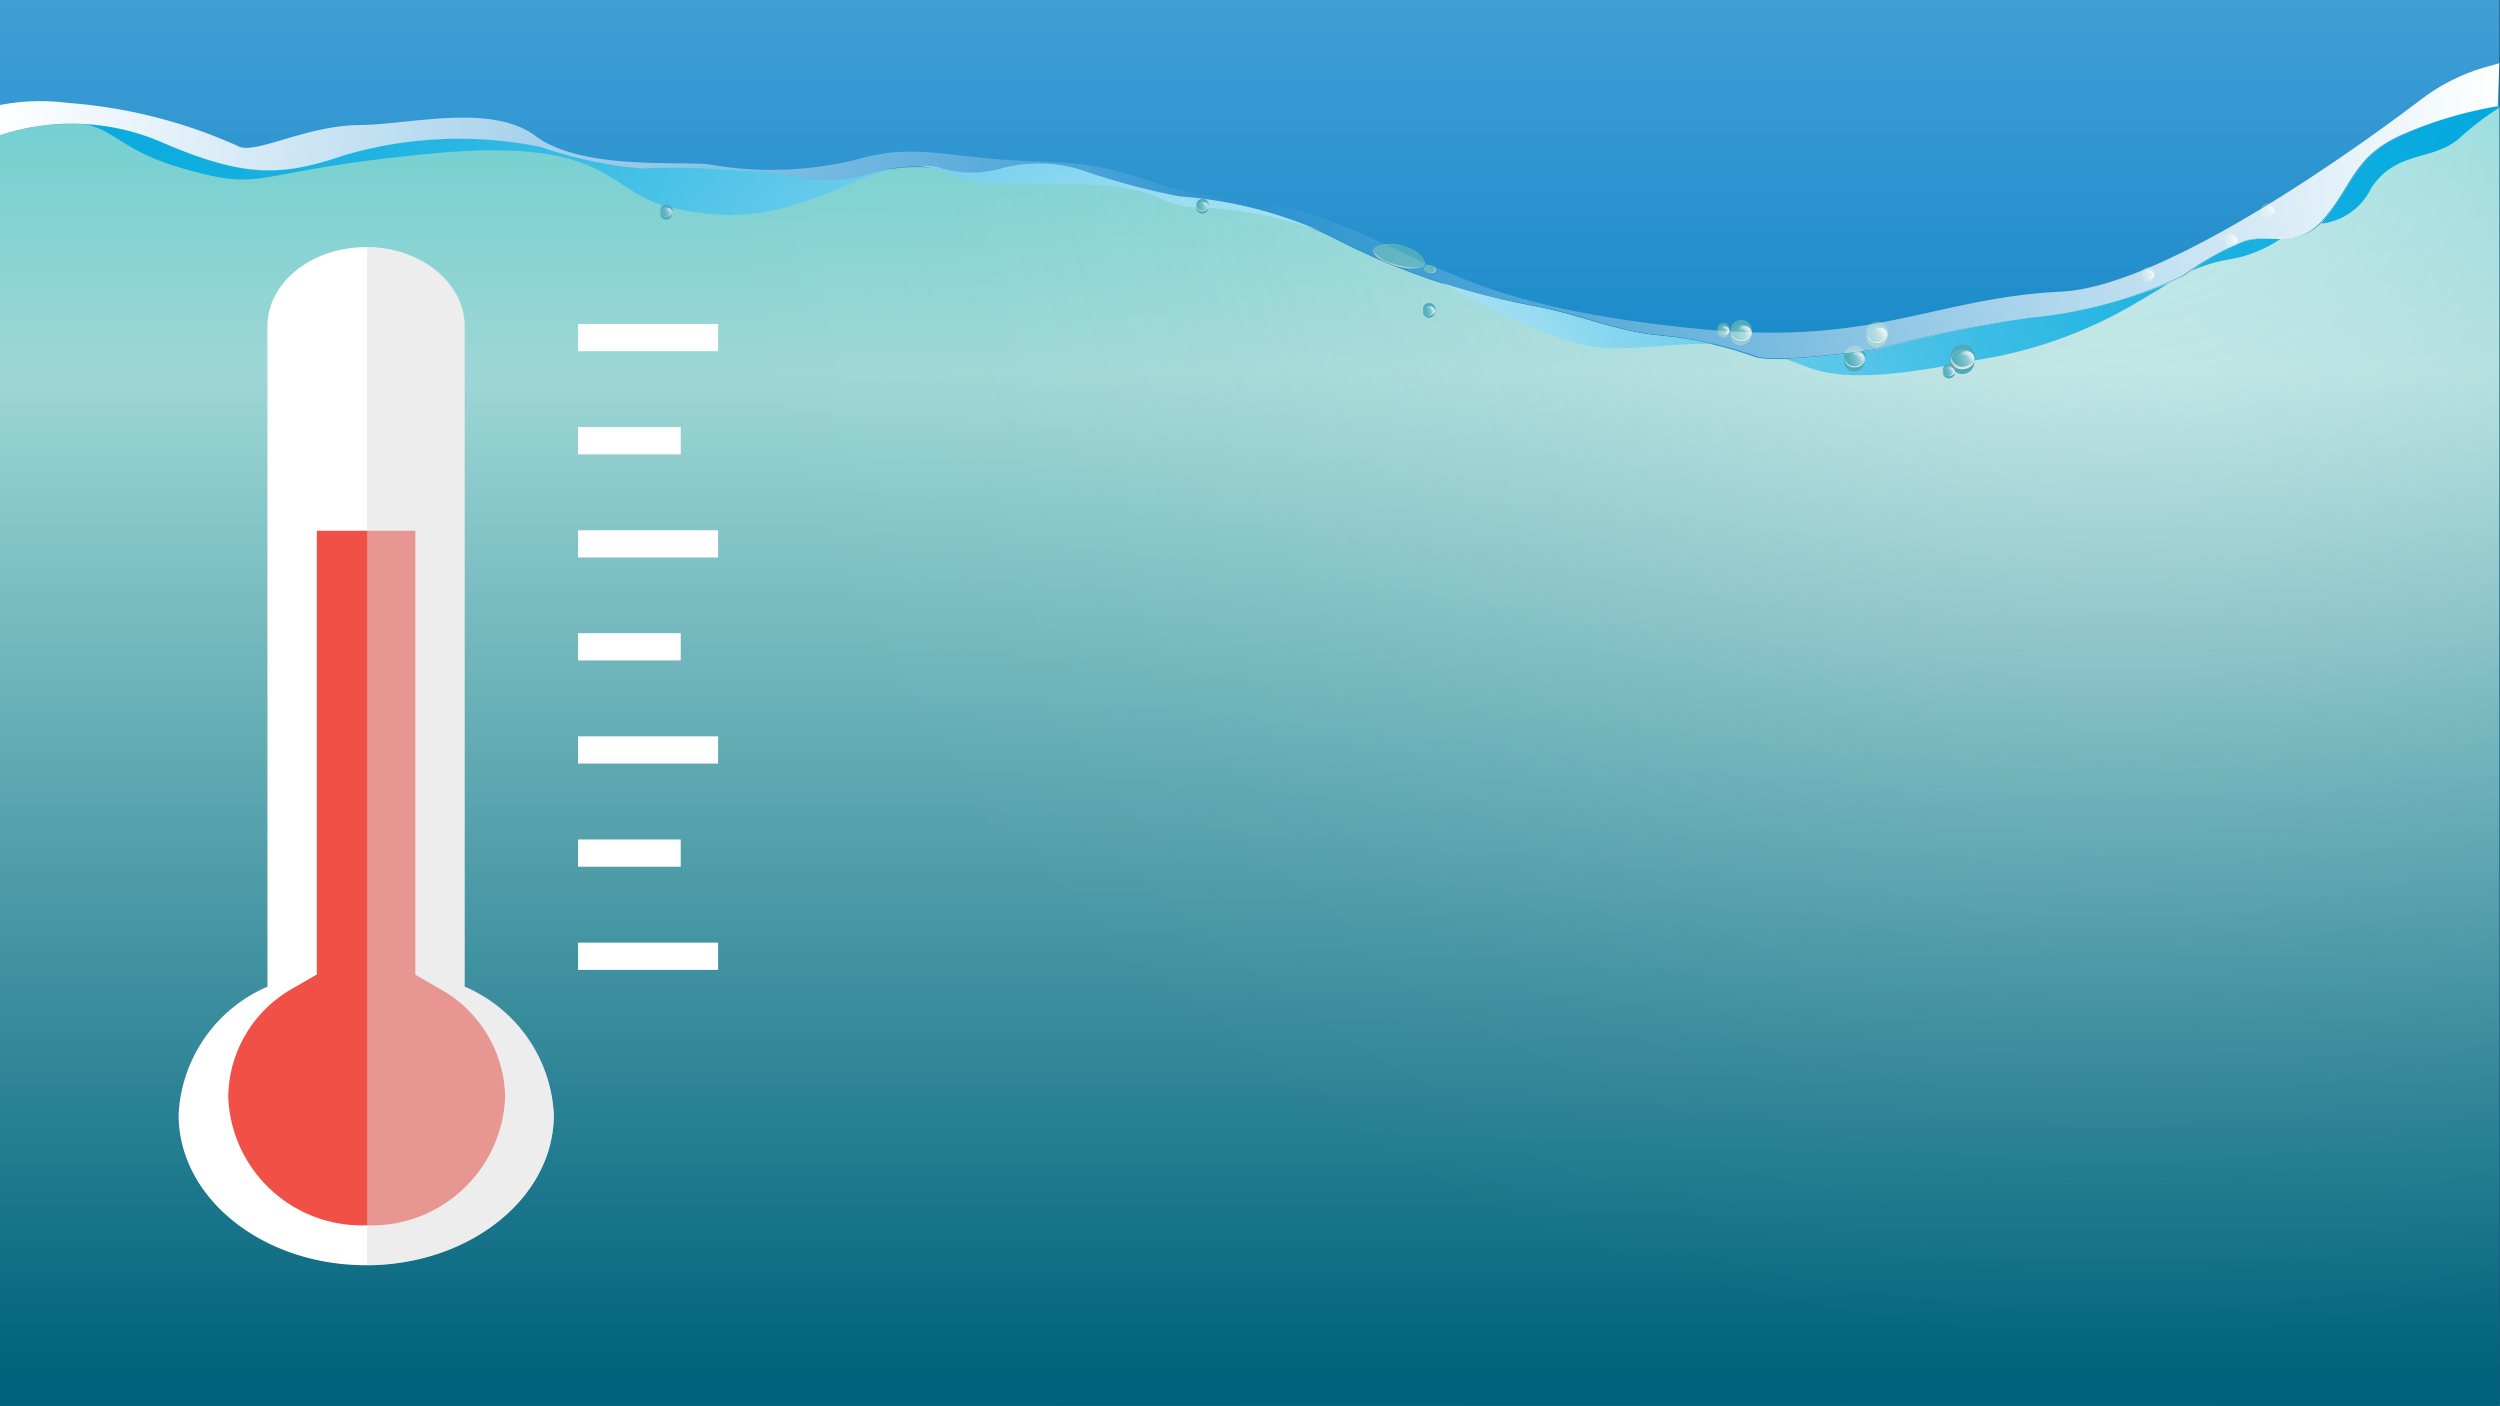 <svg xmlns="http://www.w3.org/2000/svg" xmlns:xlink="http://www.w3.org/1999/xlink" viewBox="0 0 108.34 60.92"><rect x="0" y="0" width="108.34" height="60.92" fill="#333333" stroke="none"/><defs><style>.cls-1{fill:none;}.cls-2{isolation:isolate;}.cls-3{fill:url(#Cyan_Radial);}.cls-10,.cls-4{mix-blend-mode:screen;}.cls-4{fill:url(#Sky_1);}.cls-5{mix-blend-mode:darken;}.cls-6{fill:url(#Turquoise);}.cls-7{opacity:0.6;}.cls-103,.cls-104,.cls-112,.cls-113,.cls-121,.cls-122,.cls-130,.cls-131,.cls-139,.cls-140,.cls-22,.cls-23,.cls-31,.cls-32,.cls-40,.cls-41,.cls-49,.cls-50,.cls-58,.cls-59,.cls-67,.cls-68,.cls-7,.cls-76,.cls-77,.cls-85,.cls-86,.cls-94,.cls-95{mix-blend-mode:hard-light;}.cls-8{clip-path:url(#clip-path);}.cls-9{fill:url(#radial-gradient);}.cls-11{fill:url(#Cyan_Radial-2);}.cls-12{fill:url(#Cyan_Radial-3);}.cls-13{fill:url(#Cyan_Radial-4);}.cls-14{fill:url(#Cyan_Radial-5);}.cls-15{fill:url(#Cyan_Radial-6);}.cls-16{fill:url(#Cyan_Radial-7);}.cls-17{mix-blend-mode:overlay;}.cls-18{fill:url(#Brick_6);}.cls-19{fill:url(#Blue_Green_Radial);}.cls-20{fill:url(#Blue_Green_Radial-2);}.cls-21{fill:url(#Fade_to_White_1);}.cls-22{fill:url(#radial-gradient-2);}.cls-104,.cls-113,.cls-122,.cls-131,.cls-140,.cls-23,.cls-32,.cls-41,.cls-50,.cls-59,.cls-68,.cls-77,.cls-86,.cls-95{opacity:0.7;}.cls-23{fill:url(#radial-gradient-3);}.cls-105,.cls-114,.cls-123,.cls-132,.cls-141,.cls-24,.cls-33,.cls-42,.cls-51,.cls-60,.cls-69,.cls-78,.cls-87,.cls-96{opacity:0.4;}.cls-105,.cls-106,.cls-114,.cls-115,.cls-123,.cls-124,.cls-132,.cls-133,.cls-141,.cls-142,.cls-24,.cls-25,.cls-33,.cls-34,.cls-42,.cls-43,.cls-51,.cls-52,.cls-60,.cls-61,.cls-69,.cls-70,.cls-78,.cls-79,.cls-87,.cls-88,.cls-96,.cls-97{mix-blend-mode:color-burn;}.cls-24{fill:url(#Blue_Green_Radial-3);}.cls-106,.cls-115,.cls-124,.cls-133,.cls-142,.cls-147,.cls-25,.cls-34,.cls-43,.cls-52,.cls-61,.cls-70,.cls-79,.cls-88,.cls-97{opacity:0.5;}.cls-25{fill:url(#Blue_Green_Radial-4);}.cls-26{fill:url(#Fade_to_White_1-2);}.cls-27{fill:url(#Brick_6-2);}.cls-28{fill:url(#Blue_Green_Radial-5);}.cls-29{fill:url(#Blue_Green_Radial-6);}.cls-30{fill:url(#Fade_to_White_1-3);}.cls-31{fill:url(#radial-gradient-4);}.cls-32{fill:url(#radial-gradient-5);}.cls-33{fill:url(#Blue_Green_Radial-7);}.cls-34{fill:url(#Blue_Green_Radial-8);}.cls-35{fill:url(#Fade_to_White_1-4);}.cls-36{fill:url(#Brick_6-3);}.cls-37{fill:url(#Blue_Green_Radial-9);}.cls-38{fill:url(#Blue_Green_Radial-10);}.cls-39{fill:url(#Fade_to_White_1-5);}.cls-40{fill:url(#radial-gradient-6);}.cls-41{fill:url(#radial-gradient-7);}.cls-42{fill:url(#Blue_Green_Radial-11);}.cls-43{fill:url(#Blue_Green_Radial-12);}.cls-44{fill:url(#Fade_to_White_1-6);}.cls-45{fill:url(#Brick_6-4);}.cls-46{fill:url(#Blue_Green_Radial-13);}.cls-47{fill:url(#Blue_Green_Radial-14);}.cls-48{fill:url(#Fade_to_White_1-7);}.cls-49{fill:url(#radial-gradient-8);}.cls-50{fill:url(#radial-gradient-9);}.cls-51{fill:url(#Blue_Green_Radial-15);}.cls-52{fill:url(#Blue_Green_Radial-16);}.cls-53{fill:url(#Fade_to_White_1-8);}.cls-54{fill:url(#Brick_6-5);}.cls-55{fill:url(#Blue_Green_Radial-17);}.cls-56{fill:url(#Blue_Green_Radial-18);}.cls-57{fill:url(#Fade_to_White_1-9);}.cls-58{fill:url(#radial-gradient-10);}.cls-59{fill:url(#radial-gradient-11);}.cls-60{fill:url(#Blue_Green_Radial-19);}.cls-61{fill:url(#Blue_Green_Radial-20);}.cls-62{fill:url(#Fade_to_White_1-10);}.cls-63{fill:url(#Brick_6-6);}.cls-64{fill:url(#Blue_Green_Radial-21);}.cls-65{fill:url(#Blue_Green_Radial-22);}.cls-66{fill:url(#Fade_to_White_1-11);}.cls-67{fill:url(#radial-gradient-12);}.cls-68{fill:url(#radial-gradient-13);}.cls-69{fill:url(#Blue_Green_Radial-23);}.cls-70{fill:url(#Blue_Green_Radial-24);}.cls-71{fill:url(#Fade_to_White_1-12);}.cls-72{fill:url(#Brick_6-7);}.cls-73{fill:url(#Blue_Green_Radial-25);}.cls-74{fill:url(#Blue_Green_Radial-26);}.cls-75{fill:url(#Fade_to_White_1-13);}.cls-76{fill:url(#radial-gradient-14);}.cls-77{fill:url(#radial-gradient-15);}.cls-78{fill:url(#Blue_Green_Radial-27);}.cls-79{fill:url(#Blue_Green_Radial-28);}.cls-80{fill:url(#Fade_to_White_1-14);}.cls-81{fill:url(#Brick_6-8);}.cls-82{fill:url(#Blue_Green_Radial-29);}.cls-83{fill:url(#Blue_Green_Radial-30);}.cls-84{fill:url(#Fade_to_White_1-15);}.cls-85{fill:url(#radial-gradient-16);}.cls-86{fill:url(#radial-gradient-17);}.cls-87{fill:url(#Blue_Green_Radial-31);}.cls-88{fill:url(#Blue_Green_Radial-32);}.cls-89{fill:url(#Fade_to_White_1-16);}.cls-90{fill:url(#Brick_6-9);}.cls-91{fill:url(#Blue_Green_Radial-33);}.cls-92{fill:url(#Blue_Green_Radial-34);}.cls-93{fill:url(#Fade_to_White_1-17);}.cls-94{fill:url(#radial-gradient-18);}.cls-95{fill:url(#radial-gradient-19);}.cls-96{fill:url(#Blue_Green_Radial-35);}.cls-97{fill:url(#Blue_Green_Radial-36);}.cls-98{fill:url(#Fade_to_White_1-18);}.cls-99{fill:url(#Brick_6-10);}.cls-100{fill:url(#Blue_Green_Radial-37);}.cls-101{fill:url(#Blue_Green_Radial-38);}.cls-102{fill:url(#Fade_to_White_1-19);}.cls-103{fill:url(#radial-gradient-20);}.cls-104{fill:url(#radial-gradient-21);}.cls-105{fill:url(#Blue_Green_Radial-39);}.cls-106{fill:url(#Blue_Green_Radial-40);}.cls-107{fill:url(#Fade_to_White_1-20);}.cls-108{fill:url(#Brick_6-11);}.cls-109{fill:url(#Blue_Green_Radial-41);}.cls-110{fill:url(#Blue_Green_Radial-42);}.cls-111{fill:url(#Fade_to_White_1-21);}.cls-112{fill:url(#radial-gradient-22);}.cls-113{fill:url(#radial-gradient-23);}.cls-114{fill:url(#Blue_Green_Radial-43);}.cls-115{fill:url(#Blue_Green_Radial-44);}.cls-116{fill:url(#Fade_to_White_1-22);}.cls-117{fill:url(#Brick_6-12);}.cls-118{fill:url(#Blue_Green_Radial-45);}.cls-119{fill:url(#Blue_Green_Radial-46);}.cls-120{fill:url(#Fade_to_White_1-23);}.cls-121{fill:url(#radial-gradient-24);}.cls-122{fill:url(#radial-gradient-25);}.cls-123{fill:url(#Blue_Green_Radial-47);}.cls-124{fill:url(#Blue_Green_Radial-48);}.cls-125{fill:url(#Fade_to_White_1-24);}.cls-126{fill:url(#Brick_6-13);}.cls-127{fill:url(#Blue_Green_Radial-49);}.cls-128{fill:url(#Blue_Green_Radial-50);}.cls-129{fill:url(#Fade_to_White_1-25);}.cls-130{fill:url(#radial-gradient-26);}.cls-131{fill:url(#radial-gradient-27);}.cls-132{fill:url(#Blue_Green_Radial-51);}.cls-133{fill:url(#Blue_Green_Radial-52);}.cls-134{fill:url(#Fade_to_White_1-26);}.cls-135{fill:url(#Brick_6-14);}.cls-136{fill:url(#Blue_Green_Radial-53);}.cls-137{fill:url(#Blue_Green_Radial-54);}.cls-138{fill:url(#Fade_to_White_1-27);}.cls-139{fill:url(#radial-gradient-28);}.cls-140{fill:url(#radial-gradient-29);}.cls-141{fill:url(#Blue_Green_Radial-55);}.cls-142{fill:url(#Blue_Green_Radial-56);}.cls-143{fill:url(#Fade_to_White_1-28);}.cls-144{fill:url(#Fade_To_Center_White);}.cls-145{fill:#fff;}.cls-146{fill:#f05046;}.cls-147{fill:#dedddd;mix-blend-mode:multiply;}</style><radialGradient id="Cyan_Radial" cx="-427.73" cy="-909.88" r="78.75" gradientTransform="translate(310.82 487.53) scale(0.59 0.48)" gradientUnits="userSpaceOnUse"><stop offset="0" stop-color="#fff"/><stop offset="0.02" stop-color="#f4fbfe"/><stop offset="0.14" stop-color="#bce8f6"/><stop offset="0.25" stop-color="#8ad7f0"/><stop offset="0.37" stop-color="#5fc9ea"/><stop offset="0.49" stop-color="#3dbde6"/><stop offset="0.61" stop-color="#22b4e2"/><stop offset="0.74" stop-color="#0fade0"/><stop offset="0.87" stop-color="#04a9de"/><stop offset="1" stop-color="#00a8de"/></radialGradient><linearGradient id="Sky_1" x1="54.15" y1="-24.82" x2="54.15" y2="62.29" gradientUnits="userSpaceOnUse"><stop offset="0" stop-color="#6bb5e4"/><stop offset="0.09" stop-color="#62b0e1"/><stop offset="0.25" stop-color="#48a2d9"/><stop offset="0.44" stop-color="#1f8dcb"/><stop offset="0.57" stop-color="#007cc1"/><stop offset="1" stop-color="#005aa9"/></linearGradient><linearGradient id="Turquoise" x1="54.15" y1="-25.55" x2="54.15" y2="59.5" gradientUnits="userSpaceOnUse"><stop offset="0" stop-color="#00bbc4"/><stop offset="0.49" stop-color="#9dd7d5"/><stop offset="1" stop-color="#00627c"/></linearGradient><clipPath id="clip-path"><path id="_Clipping_Path_" data-name="&lt;Clipping Path&gt;" class="cls-1" d="M104.29,5.77C102.06,6.72,102,8,100.8,9.43s-2.38.66-3.43,1a11.87,11.87,0,0,0-2.72,1.51A19.32,19.32,0,0,1,88,13.76a53.48,53.48,0,0,0-6.73,1.4s-4.13.62-5.18.32A17.24,17.24,0,0,0,72,14.56c-2-.18-3.65-.95-5.6-1.3a30.42,30.42,0,0,1-8.49-2.88,17.19,17.19,0,0,0-6.79-1.83,30.44,30.44,0,0,1-4.24-1.14,6.24,6.24,0,0,0-3.45-.08,4.53,4.53,0,0,1-2.64,0,6.67,6.67,0,0,0-3.1.22,6,6,0,0,1-3.2.13A15.6,15.6,0,0,0,32,7.39a30.68,30.68,0,0,0-4.24-.08,17.87,17.87,0,0,1-4.35-.93,17.69,17.69,0,0,0-8.53.36c-2.66.9-4.26,1-7.91-.57a9.87,9.87,0,0,0-7-.3V60.92H108.31V4.61A18.1,18.1,0,0,0,104.29,5.77Z"/></clipPath><radialGradient id="radial-gradient" cx="-320.5" cy="-787.67" r="114.13" gradientTransform="translate(290.43 430.32) scale(0.62 0.54)" gradientUnits="userSpaceOnUse"><stop offset="0" stop-color="#fcfdff"/><stop offset="0.06" stop-color="#fcfdff" stop-opacity="0.86"/><stop offset="0.16" stop-color="#fcfdff" stop-opacity="0.66"/><stop offset="0.26" stop-color="#fcfdff" stop-opacity="0.48"/><stop offset="0.37" stop-color="#fcfdff" stop-opacity="0.33"/><stop offset="0.48" stop-color="#fcfdff" stop-opacity="0.21"/><stop offset="0.59" stop-color="#fcfdff" stop-opacity="0.12"/><stop offset="0.71" stop-color="#fcfdff" stop-opacity="0.05"/><stop offset="0.84" stop-color="#fcfdff" stop-opacity="0.01"/><stop offset="1" stop-color="#fcfdff" stop-opacity="0"/></radialGradient><radialGradient id="Cyan_Radial-2" cx="-1062.24" cy="-974.5" r="111.36" gradientTransform="matrix(-0.59, 0, 0, 0.48, -572.65, 487.53)" xlink:href="#Cyan_Radial"/><radialGradient id="Cyan_Radial-3" cx="-1062.24" cy="-974.5" r="111.36" gradientTransform="matrix(-0.59, 0, 0, 0.48, -572.65, 487.53)" xlink:href="#Cyan_Radial"/><radialGradient id="Cyan_Radial-4" cx="-1063.91" cy="-974.65" r="109.04" gradientTransform="matrix(-0.59, 0, 0, 0.48, -572.65, 487.53)" xlink:href="#Cyan_Radial"/><radialGradient id="Cyan_Radial-5" cx="-1062.24" cy="-974.5" r="111.36" gradientTransform="matrix(-0.59, 0, 0, 0.48, -572.65, 487.53)" xlink:href="#Cyan_Radial"/><radialGradient id="Cyan_Radial-6" cx="-1062.24" cy="-974.5" r="111.36" gradientTransform="matrix(-0.59, 0, 0, 0.48, -572.65, 487.53)" xlink:href="#Cyan_Radial"/><radialGradient id="Cyan_Radial-7" cx="-1062.24" cy="-974.5" r="111.36" gradientTransform="matrix(-0.59, 0, 0, 0.48, -572.65, 487.53)" xlink:href="#Cyan_Radial"/><linearGradient id="Brick_6" x1="-1836.82" y1="-372.43" x2="-1834.55" y2="-372.43" gradientTransform="matrix(-0.92, -0.4, -0.4, 0.92, -1772.19, -374.86)" gradientUnits="userSpaceOnUse"><stop offset="0" stop-color="#efebe7"/><stop offset="0.49" stop-color="#e9e4db"/><stop offset="1" stop-color="#c8cacb"/></linearGradient><radialGradient id="Blue_Green_Radial" cx="-983.78" cy="-1172.09" r="4.96" gradientTransform="matrix(-0.55, -0.17, -0.2, 0.33, -716.86, 228.65)" gradientUnits="userSpaceOnUse"><stop offset="0" stop-color="#fff"/><stop offset="0.12" stop-color="#d6ecef"/><stop offset="0.26" stop-color="#acd8df"/><stop offset="0.4" stop-color="#8ac8d2"/><stop offset="0.54" stop-color="#6fbcc8"/><stop offset="0.69" stop-color="#5cb3c1"/><stop offset="0.84" stop-color="#51aebc"/><stop offset="1" stop-color="#4dacbb"/></radialGradient><radialGradient id="Blue_Green_Radial-2" cx="-982.66" cy="-1172.53" r="2.56" xlink:href="#Blue_Green_Radial"/><linearGradient id="Fade_to_White_1" x1="-1833.97" y1="-371.99" x2="-1837.16" y2="-372.84" gradientTransform="matrix(-0.92, -0.4, -0.4, 0.92, -1772.19, -374.86)" gradientUnits="userSpaceOnUse"><stop offset="0" stop-color="#fcfdff" stop-opacity="0"/><stop offset="0.16" stop-color="#fcfdff" stop-opacity="0.01"/><stop offset="0.29" stop-color="#fcfdff" stop-opacity="0.05"/><stop offset="0.41" stop-color="#fcfdff" stop-opacity="0.12"/><stop offset="0.52" stop-color="#fcfdff" stop-opacity="0.21"/><stop offset="0.63" stop-color="#fcfdff" stop-opacity="0.33"/><stop offset="0.74" stop-color="#fcfdff" stop-opacity="0.48"/><stop offset="0.84" stop-color="#fcfdff" stop-opacity="0.66"/><stop offset="0.94" stop-color="#fcfdff" stop-opacity="0.86"/><stop offset="1" stop-color="#fcfdff"/></linearGradient><radialGradient id="radial-gradient-2" cx="-1786.99" cy="-1349.3" r="1" gradientTransform="matrix(-0.27, 0.04, 0.21, 0.36, -133.65, 572.47)" xlink:href="#radial-gradient"/><radialGradient id="radial-gradient-3" cx="1901.13" cy="-889.26" r="0.98" gradientTransform="matrix(-0.1, -0.08, -0.38, 0.17, -90.17, 313.02)" xlink:href="#radial-gradient"/><radialGradient id="Blue_Green_Radial-3" cx="-981.12" cy="-1170.93" r="2.09" xlink:href="#Blue_Green_Radial"/><radialGradient id="Blue_Green_Radial-4" cx="-981.41" cy="-1171.41" r="2.72" xlink:href="#Blue_Green_Radial"/><linearGradient id="Fade_to_White_1-2" x1="-1835.58" y1="-371.84" x2="-1836.46" y2="-373.11" xlink:href="#Fade_to_White_1"/><linearGradient id="Brick_6-2" x1="-1569.25" y1="15.56" x2="-1568.35" y2="15.56" gradientTransform="matrix(-1, 0, 0, 1, -1488.42, 0)" xlink:href="#Brick_6"/><radialGradient id="Blue_Green_Radial-5" cx="-1100.86" cy="-990.04" r="2.2" gradientTransform="matrix(-0.59, 0, 0, 0.48, -572.65, 487.53)" xlink:href="#Blue_Green_Radial"/><radialGradient id="Blue_Green_Radial-6" cx="-1100.43" cy="-990.32" r="1.27" gradientTransform="matrix(-0.59, 0, 0, 0.48, -572.65, 487.53)" xlink:href="#Blue_Green_Radial"/><linearGradient id="Fade_to_White_1-3" x1="-1568.14" y1="15.71" x2="-1569.37" y2="15.38" gradientTransform="matrix(-1, 0, 0, 1, -1488.42, 0)" xlink:href="#Fade_to_White_1"/><radialGradient id="radial-gradient-4" cx="-1725.38" cy="-1135.26" r="0.44" gradientTransform="matrix(-0.22, 0.15, 0.39, 0.36, 146.64, 686.72)" xlink:href="#radial-gradient"/><radialGradient id="radial-gradient-5" cx="1147.84" cy="-771.48" r="0.44" gradientTransform="matrix(-0.13, -0.06, -0.25, 0.35, 42.01, 353.77)" xlink:href="#radial-gradient"/><radialGradient id="Blue_Green_Radial-7" cx="-1099.88" cy="-989.42" r="1.09" gradientTransform="matrix(-0.59, 0, 0, 0.48, -572.65, 487.53)" xlink:href="#Blue_Green_Radial"/><radialGradient id="Blue_Green_Radial-8" cx="-1099.95" cy="-989.87" r="0.91" gradientTransform="matrix(-0.59, 0, 0, 0.48, -572.65, 487.53)" xlink:href="#Blue_Green_Radial"/><linearGradient id="Fade_to_White_1-4" x1="-1568.76" y1="15.75" x2="-1569.12" y2="15.23" gradientTransform="matrix(-1, 0, 0, 1, -1488.42, 0)" xlink:href="#Fade_to_White_1"/><linearGradient id="Brick_6-3" x1="-1564.34" y1="14.43" x2="-1563.44" y2="14.43" gradientTransform="matrix(-1, 0, 0, 1, -1488.42, 0)" xlink:href="#Brick_6"/><radialGradient id="Blue_Green_Radial-9" cx="-1092.59" cy="-992.41" r="2.2" gradientTransform="matrix(-0.59, 0, 0, 0.48, -572.65, 487.53)" xlink:href="#Blue_Green_Radial"/><radialGradient id="Blue_Green_Radial-10" cx="-1092.16" cy="-992.69" r="1.27" gradientTransform="matrix(-0.59, 0, 0, 0.48, -572.65, 487.53)" xlink:href="#Blue_Green_Radial"/><linearGradient id="Fade_to_White_1-5" x1="-1563.23" y1="14.58" x2="-1564.47" y2="14.25" gradientTransform="matrix(-1, 0, 0, 1, -1488.42, 0)" xlink:href="#Fade_to_White_1"/><radialGradient id="radial-gradient-6" cx="-1715.75" cy="-1142.48" r="0.44" gradientTransform="matrix(-0.22, 0.15, 0.39, 0.36, 146.64, 686.72)" xlink:href="#radial-gradient"/><radialGradient id="radial-gradient-7" cx="1180.44" cy="-769.09" r="0.44" gradientTransform="matrix(-0.13, -0.06, -0.25, 0.35, 42.01, 353.77)" xlink:href="#radial-gradient"/><radialGradient id="Blue_Green_Radial-11" cx="-1091.61" cy="-991.79" r="1.09" gradientTransform="matrix(-0.59, 0, 0, 0.48, -572.65, 487.53)" xlink:href="#Blue_Green_Radial"/><radialGradient id="Blue_Green_Radial-12" cx="-1091.68" cy="-992.25" r="0.91" gradientTransform="matrix(-0.59, 0, 0, 0.48, -572.65, 487.53)" xlink:href="#Blue_Green_Radial"/><linearGradient id="Fade_to_White_1-6" x1="-1563.85" y1="14.62" x2="-1564.21" y2="14.1" gradientTransform="matrix(-1, 0, 0, 1, -1488.42, 0)" xlink:href="#Fade_to_White_1"/><linearGradient id="Brick_6-4" x1="-1570.22" y1="14.51" x2="-1569.32" y2="14.51" gradientTransform="matrix(-1, 0, 0, 1, -1488.42, 0)" xlink:href="#Brick_6"/><radialGradient id="Blue_Green_Radial-13" cx="-1102.5" cy="-992.25" r="2.2" gradientTransform="matrix(-0.59, 0, 0, 0.48, -572.65, 487.53)" xlink:href="#Blue_Green_Radial"/><radialGradient id="Blue_Green_Radial-14" cx="-1102.07" cy="-992.52" r="1.27" gradientTransform="matrix(-0.59, 0, 0, 0.48, -572.65, 487.53)" xlink:href="#Blue_Green_Radial"/><linearGradient id="Fade_to_White_1-7" x1="-1569.12" y1="14.66" x2="-1570.35" y2="14.33" gradientTransform="matrix(-1, 0, 0, 1, -1488.42, 0)" xlink:href="#Fade_to_White_1"/><radialGradient id="radial-gradient-8" cx="-1730.9" cy="-1135.85" r="0.44" gradientTransform="matrix(-0.22, 0.15, 0.39, 0.36, 146.64, 686.72)" xlink:href="#radial-gradient"/><radialGradient id="radial-gradient-9" cx="1146.52" cy="-774.73" r="0.44" gradientTransform="matrix(-0.13, -0.06, -0.25, 0.35, 42.01, 353.77)" xlink:href="#radial-gradient"/><radialGradient id="Blue_Green_Radial-15" cx="-1101.52" cy="-991.63" r="1.09" gradientTransform="matrix(-0.59, 0, 0, 0.48, -572.65, 487.53)" xlink:href="#Blue_Green_Radial"/><radialGradient id="Blue_Green_Radial-16" cx="-1101.59" cy="-992.08" r="0.91" gradientTransform="matrix(-0.59, 0, 0, 0.48, -572.65, 487.53)" xlink:href="#Blue_Green_Radial"/><linearGradient id="Fade_to_White_1-8" x1="-1569.73" y1="14.7" x2="-1570.09" y2="14.18" gradientTransform="matrix(-1, 0, 0, 1, -1488.42, 0)" xlink:href="#Fade_to_White_1"/><linearGradient id="Brick_6-5" x1="-1573.99" y1="15.58" x2="-1572.95" y2="15.58" gradientTransform="matrix(-1, 0, 0, 1, -1488.42, 0)" xlink:href="#Brick_6"/><radialGradient id="Blue_Green_Radial-17" cx="-1108.84" cy="-990.07" r="2.54" gradientTransform="matrix(-0.59, 0, 0, 0.48, -572.65, 487.53)" xlink:href="#Blue_Green_Radial"/><radialGradient id="Blue_Green_Radial-18" cx="-1108.34" cy="-990.39" r="1.46" gradientTransform="matrix(-0.59, 0, 0, 0.48, -572.65, 487.53)" xlink:href="#Blue_Green_Radial"/><linearGradient id="Fade_to_White_1-9" x1="-1572.72" y1="15.75" x2="-1574.14" y2="15.37" gradientTransform="matrix(-1, 0, 0, 1, -1488.42, 0)" xlink:href="#Fade_to_White_1"/><radialGradient id="radial-gradient-10" cx="-1737.74" cy="-1130.07" r="0.51" gradientTransform="matrix(-0.22, 0.15, 0.39, 0.36, 146.64, 686.72)" xlink:href="#radial-gradient"/><radialGradient id="radial-gradient-11" cx="1121.5" cy="-776.07" r="0.51" gradientTransform="matrix(-0.13, -0.06, -0.25, 0.35, 42.01, 353.77)" xlink:href="#radial-gradient"/><radialGradient id="Blue_Green_Radial-19" cx="-1107.71" cy="-989.36" r="1.25" gradientTransform="matrix(-0.59, 0, 0, 0.48, -572.65, 487.53)" xlink:href="#Blue_Green_Radial"/><radialGradient id="Blue_Green_Radial-20" cx="-1107.79" cy="-989.88" r="1.04" gradientTransform="matrix(-0.59, 0, 0, 0.48, -572.65, 487.53)" xlink:href="#Blue_Green_Radial"/><linearGradient id="Fade_to_White_1-10" x1="-1573.42" y1="15.8" x2="-1573.84" y2="15.2" gradientTransform="matrix(-1, 0, 0, 1, -1488.42, 0)" xlink:href="#Fade_to_White_1"/><linearGradient id="Brick_6-6" x1="-1586.99" y1="9.13" x2="-1586.47" y2="9.13" gradientTransform="matrix(-1, 0, 0, 1, -1488.42, 0)" xlink:href="#Brick_6"/><radialGradient id="Blue_Green_Radial-21" cx="-1130.78" cy="-1003.35" r="1.28" gradientTransform="matrix(-0.59, 0, 0, 0.48, -572.65, 487.53)" xlink:href="#Blue_Green_Radial"/><radialGradient id="Blue_Green_Radial-22" cx="-1130.54" cy="-1003.51" r="0.74" gradientTransform="matrix(-0.59, 0, 0, 0.48, -572.65, 487.53)" xlink:href="#Blue_Green_Radial"/><linearGradient id="Fade_to_White_1-11" x1="-1586.35" y1="9.22" x2="-1587.06" y2="9.02" gradientTransform="matrix(-1, 0, 0, 1, -1488.42, 0)" xlink:href="#Fade_to_White_1"/><radialGradient id="radial-gradient-12" cx="-1789.9" cy="-1125.63" r="0.26" gradientTransform="matrix(-0.22, 0.15, 0.39, 0.36, 146.64, 686.72)" xlink:href="#radial-gradient"/><radialGradient id="radial-gradient-13" cx="1070.12" cy="-803.14" r="0.26" gradientTransform="matrix(-0.13, -0.06, -0.25, 0.35, 42.01, 353.77)" xlink:href="#radial-gradient"/><radialGradient id="Blue_Green_Radial-23" cx="-1130.21" cy="-1002.99" r="0.63" gradientTransform="matrix(-0.59, 0, 0, 0.48, -572.65, 487.53)" xlink:href="#Blue_Green_Radial"/><radialGradient id="Blue_Green_Radial-24" cx="-1130.26" cy="-1003.25" r="0.53" gradientTransform="matrix(-0.59, 0, 0, 0.48, -572.65, 487.53)" xlink:href="#Blue_Green_Radial"/><linearGradient id="Fade_to_White_1-12" x1="-1586.7" y1="9.24" x2="-1586.91" y2="8.94" gradientTransform="matrix(-1, 0, 0, 1, -1488.42, 0)" xlink:href="#Fade_to_White_1"/><linearGradient id="Brick_6-7" x1="-1581.78" y1="11.91" x2="-1581.25" y2="11.91" gradientTransform="matrix(-1, 0, 0, 1, -1488.42, 0)" xlink:href="#Brick_6"/><radialGradient id="Blue_Green_Radial-25" cx="-1122" cy="-997.52" r="1.28" gradientTransform="matrix(-0.59, 0, 0, 0.48, -572.65, 487.53)" xlink:href="#Blue_Green_Radial"/><radialGradient id="Blue_Green_Radial-26" cx="-1121.75" cy="-997.68" r="0.74" gradientTransform="matrix(-0.59, 0, 0, 0.48, -572.65, 487.53)" xlink:href="#Blue_Green_Radial"/><linearGradient id="Fade_to_White_1-13" x1="-1581.13" y1="11.99" x2="-1581.85" y2="11.8" gradientTransform="matrix(-1, 0, 0, 1, -1488.42, 0)" xlink:href="#Fade_to_White_1"/><radialGradient id="radial-gradient-14" cx="-1768.42" cy="-1127" r="0.26" gradientTransform="matrix(-0.22, 0.15, 0.39, 0.36, 146.64, 686.72)" xlink:href="#radial-gradient"/><radialGradient id="radial-gradient-15" cx="1088.7" cy="-791.96" r="0.26" gradientTransform="matrix(-0.13, -0.06, -0.25, 0.35, 42.01, 353.77)" xlink:href="#radial-gradient"/><radialGradient id="Blue_Green_Radial-27" cx="-1121.43" cy="-997.16" r="0.63" gradientTransform="matrix(-0.59, 0, 0, 0.48, -572.65, 487.53)" xlink:href="#Blue_Green_Radial"/><radialGradient id="Blue_Green_Radial-28" cx="-1121.47" cy="-997.43" r="0.53" gradientTransform="matrix(-0.59, 0, 0, 0.48, -572.65, 487.53)" xlink:href="#Blue_Green_Radial"/><linearGradient id="Fade_to_White_1-14" x1="-1581.49" y1="12.02" x2="-1581.7" y2="11.71" gradientTransform="matrix(-1, 0, 0, 1, -1488.42, 0)" xlink:href="#Fade_to_White_1"/><linearGradient id="Brick_6-8" x1="-1585.39" y1="10.4" x2="-1584.87" y2="10.4" gradientTransform="matrix(-1, 0, 0, 1, -1488.42, 0)" xlink:href="#Brick_6"/><radialGradient id="Blue_Green_Radial-29" cx="-1128.09" cy="-1000.68" r="1.28" gradientTransform="matrix(-0.59, 0, 0, 0.48, -572.65, 487.53)" xlink:href="#Blue_Green_Radial"/><radialGradient id="Blue_Green_Radial-30" cx="-1127.84" cy="-1000.85" r="0.74" gradientTransform="matrix(-0.59, 0, 0, 0.48, -572.65, 487.53)" xlink:href="#Blue_Green_Radial"/><linearGradient id="Fade_to_White_1-15" x1="-1584.75" y1="10.49" x2="-1585.46" y2="10.29" gradientTransform="matrix(-1, 0, 0, 1, -1488.42, 0)" xlink:href="#Fade_to_White_1"/><radialGradient id="radial-gradient-16" cx="-1782.13" cy="-1125.39" r="0.26" gradientTransform="matrix(-0.22, 0.15, 0.39, 0.36, 146.64, 686.72)" xlink:href="#radial-gradient"/><radialGradient id="radial-gradient-17" cx="1074.13" cy="-798.8" r="0.26" gradientTransform="matrix(-0.13, -0.06, -0.25, 0.35, 42.01, 353.77)" xlink:href="#radial-gradient"/><radialGradient id="Blue_Green_Radial-31" cx="-1127.52" cy="-1000.32" r="0.63" gradientTransform="matrix(-0.59, 0, 0, 0.48, -572.65, 487.53)" xlink:href="#Blue_Green_Radial"/><radialGradient id="Blue_Green_Radial-32" cx="-1127.56" cy="-1000.59" r="0.53" gradientTransform="matrix(-0.59, 0, 0, 0.48, -572.65, 487.53)" xlink:href="#Blue_Green_Radial"/><linearGradient id="Fade_to_White_1-16" x1="-1585.1" y1="10.51" x2="-1585.32" y2="10.21" gradientTransform="matrix(-1, 0, 0, 1, -1488.42, 0)" xlink:href="#Fade_to_White_1"/><linearGradient id="Brick_6-9" x1="-1563.38" y1="14.32" x2="-1562.85" y2="14.32" gradientTransform="matrix(-1, 0, 0, 1, -1488.42, 0)" xlink:href="#Brick_6"/><radialGradient id="Blue_Green_Radial-33" cx="-1091.01" cy="-992.46" r="1.28" gradientTransform="matrix(-0.59, 0, 0, 0.48, -572.65, 487.53)" xlink:href="#Blue_Green_Radial"/><radialGradient id="Blue_Green_Radial-34" cx="-1090.76" cy="-992.62" r="0.74" gradientTransform="matrix(-0.59, 0, 0, 0.48, -572.65, 487.53)" xlink:href="#Blue_Green_Radial"/><linearGradient id="Fade_to_White_1-17" x1="-1562.74" y1="14.41" x2="-1563.45" y2="14.22" gradientTransform="matrix(-1, 0, 0, 1, -1488.42, 0)" xlink:href="#Fade_to_White_1"/><radialGradient id="radial-gradient-18" cx="-1713.51" cy="-1143.51" r="0.26" gradientTransform="matrix(-0.22, 0.15, 0.39, 0.36, 146.64, 686.72)" xlink:href="#radial-gradient"/><radialGradient id="radial-gradient-19" cx="1184.07" cy="-768.54" r="0.26" gradientTransform="matrix(-0.13, -0.06, -0.25, 0.35, 42.01, 353.77)" xlink:href="#radial-gradient"/><radialGradient id="Blue_Green_Radial-35" cx="-1090.44" cy="-992.1" r="0.63" gradientTransform="matrix(-0.59, 0, 0, 0.48, -572.65, 487.53)" xlink:href="#Blue_Green_Radial"/><radialGradient id="Blue_Green_Radial-36" cx="-1090.48" cy="-992.36" r="0.53" gradientTransform="matrix(-0.59, 0, 0, 0.48, -572.65, 487.53)" xlink:href="#Blue_Green_Radial"/><linearGradient id="Fade_to_White_1-18" x1="-1563.09" y1="14.43" x2="-1563.3" y2="14.13" gradientTransform="matrix(-1, 0, 0, 1, -1488.42, 0)" xlink:href="#Fade_to_White_1"/><linearGradient id="Brick_6-10" x1="-1550.62" y1="13.46" x2="-1550.09" y2="13.46" gradientTransform="matrix(-1, 0, 0, 1, -1488.42, 0)" xlink:href="#Brick_6"/><radialGradient id="Blue_Green_Radial-37" cx="-1069.51" cy="-994.26" r="1.28" gradientTransform="matrix(-0.59, 0, 0, 0.48, -572.65, 487.53)" xlink:href="#Blue_Green_Radial"/><radialGradient id="Blue_Green_Radial-38" cx="-1069.26" cy="-994.43" r="0.74" gradientTransform="matrix(-0.59, 0, 0, 0.48, -572.65, 487.53)" xlink:href="#Blue_Green_Radial"/><linearGradient id="Fade_to_White_1-19" x1="-1549.97" y1="13.55" x2="-1550.69" y2="13.36" gradientTransform="matrix(-1, 0, 0, 1, -1488.42, 0)" xlink:href="#Fade_to_White_1"/><radialGradient id="radial-gradient-20" cx="-1682.6" cy="-1158.98" r="0.26" gradientTransform="matrix(-0.22, 0.15, 0.39, 0.36, 146.64, 686.72)" xlink:href="#radial-gradient"/><radialGradient id="radial-gradient-21" cx="1260.47" cy="-757.8" r="0.26" gradientTransform="matrix(-0.13, -0.06, -0.25, 0.35, 42.01, 353.77)" xlink:href="#radial-gradient"/><radialGradient id="Blue_Green_Radial-39" cx="-1068.94" cy="-993.9" r="0.63" gradientTransform="matrix(-0.59, 0, 0, 0.48, -572.65, 487.53)" xlink:href="#Blue_Green_Radial"/><radialGradient id="Blue_Green_Radial-40" cx="-1068.98" cy="-994.17" r="0.53" gradientTransform="matrix(-0.59, 0, 0, 0.48, -572.65, 487.53)" xlink:href="#Blue_Green_Radial"/><linearGradient id="Fade_to_White_1-20" x1="-1550.33" y1="13.57" x2="-1550.54" y2="13.27" gradientTransform="matrix(-1, 0, 0, 1, -1488.42, 0)" xlink:href="#Fade_to_White_1"/><linearGradient id="Brick_6-11" x1="-1573.15" y1="16.09" x2="-1572.62" y2="16.09" gradientTransform="matrix(-1, 0, 0, 1, -1488.42, 0)" xlink:href="#Brick_6"/><radialGradient id="Blue_Green_Radial-41" cx="-1107.47" cy="-988.75" r="1.28" gradientTransform="matrix(-0.59, 0, 0, 0.48, -572.65, 487.53)" xlink:href="#Blue_Green_Radial"/><radialGradient id="Blue_Green_Radial-42" cx="-1107.22" cy="-988.91" r="0.74" gradientTransform="matrix(-0.59, 0, 0, 0.48, -572.65, 487.53)" xlink:href="#Blue_Green_Radial"/><linearGradient id="Fade_to_White_1-21" x1="-1572.5" y1="16.18" x2="-1573.22" y2="15.99" gradientTransform="matrix(-1, 0, 0, 1, -1488.42, 0)" xlink:href="#Fade_to_White_1"/><radialGradient id="radial-gradient-22" cx="-1734.04" cy="-1129.91" r="0.26" gradientTransform="matrix(-0.22, 0.15, 0.39, 0.36, 146.64, 686.72)" xlink:href="#radial-gradient"/><radialGradient id="radial-gradient-23" cx="1121.12" cy="-774.36" r="0.26" gradientTransform="matrix(-0.13, -0.06, -0.25, 0.35, 42.01, 353.77)" xlink:href="#radial-gradient"/><radialGradient id="Blue_Green_Radial-43" cx="-1106.89" cy="-988.39" r="0.63" gradientTransform="matrix(-0.59, 0, 0, 0.48, -572.65, 487.53)" xlink:href="#Blue_Green_Radial"/><radialGradient id="Blue_Green_Radial-44" cx="-1106.94" cy="-988.65" r="0.53" gradientTransform="matrix(-0.59, 0, 0, 0.48, -572.65, 487.53)" xlink:href="#Blue_Green_Radial"/><linearGradient id="Fade_to_White_1-22" x1="-1572.86" y1="16.2" x2="-1573.07" y2="15.9" gradientTransform="matrix(-1, 0, 0, 1, -1488.42, 0)" xlink:href="#Fade_to_White_1"/><linearGradient id="Brick_6-12" x1="-1540.8" y1="8.95" x2="-1540.27" y2="8.95" gradientTransform="matrix(-1, 0, 0, 1, -1488.42, 0)" xlink:href="#Brick_6"/><radialGradient id="Blue_Green_Radial-45" cx="-1052.96" cy="-1003.73" r="1.28" gradientTransform="matrix(-0.59, 0, 0, 0.48, -572.65, 487.53)" xlink:href="#Blue_Green_Radial"/><radialGradient id="Blue_Green_Radial-46" cx="-1052.71" cy="-1003.89" r="0.74" gradientTransform="matrix(-0.59, 0, 0, 0.48, -572.65, 487.53)" xlink:href="#Blue_Green_Radial"/><linearGradient id="Fade_to_White_1-23" x1="-1540.15" y1="9.03" x2="-1540.87" y2="8.84" gradientTransform="matrix(-1, 0, 0, 1, -1488.42, 0)" xlink:href="#Fade_to_White_1"/><radialGradient id="radial-gradient-24" cx="-1669.69" cy="-1176.97" r="0.26" gradientTransform="matrix(-0.22, 0.15, 0.39, 0.36, 146.64, 686.72)" xlink:href="#radial-gradient"/><radialGradient id="radial-gradient-25" cx="1334.79" cy="-757.89" r="0.26" gradientTransform="matrix(-0.13, -0.06, -0.25, 0.35, 42.01, 353.77)" xlink:href="#radial-gradient"/><radialGradient id="Blue_Green_Radial-47" cx="-1052.39" cy="-1003.37" r="0.63" gradientTransform="matrix(-0.59, 0, 0, 0.48, -572.65, 487.53)" xlink:href="#Blue_Green_Radial"/><radialGradient id="Blue_Green_Radial-48" cx="-1052.43" cy="-1003.63" r="0.53" gradientTransform="matrix(-0.59, 0, 0, 0.48, -572.65, 487.53)" xlink:href="#Blue_Green_Radial"/><linearGradient id="Fade_to_White_1-24" x1="-1540.51" y1="9.06" x2="-1540.72" y2="8.75" gradientTransform="matrix(-1, 0, 0, 1, -1488.42, 0)" xlink:href="#Fade_to_White_1"/><linearGradient id="Brick_6-13" x1="-1517.57" y1="9.19" x2="-1517.05" y2="9.19" gradientTransform="matrix(-1, 0, 0, 1, -1488.42, 0)" xlink:href="#Brick_6"/><radialGradient id="Blue_Green_Radial-49" cx="-1013.83" cy="-1003.21" r="1.28" gradientTransform="matrix(-0.59, 0, 0, 0.48, -572.65, 487.53)" xlink:href="#Blue_Green_Radial"/><radialGradient id="Blue_Green_Radial-50" cx="-1013.58" cy="-1003.38" r="0.74" gradientTransform="matrix(-0.59, 0, 0, 0.48, -572.65, 487.53)" xlink:href="#Blue_Green_Radial"/><linearGradient id="Fade_to_White_1-25" x1="-1516.93" y1="9.28" x2="-1517.65" y2="9.09" gradientTransform="matrix(-1, 0, 0, 1, -1488.42, 0)" xlink:href="#Fade_to_White_1"/><radialGradient id="radial-gradient-26" cx="-1608.29" cy="-1202.25" r="0.26" gradientTransform="matrix(-0.22, 0.15, 0.39, 0.36, 146.64, 686.72)" xlink:href="#radial-gradient"/><radialGradient id="radial-gradient-27" cx="1466.51" cy="-734.41" r="0.26" gradientTransform="matrix(-0.13, -0.06, -0.25, 0.35, 42.01, 353.77)" xlink:href="#radial-gradient"/><radialGradient id="Blue_Green_Radial-51" cx="-1013.26" cy="-1002.85" r="0.63" gradientTransform="matrix(-0.59, 0, 0, 0.48, -572.65, 487.53)" xlink:href="#Blue_Green_Radial"/><radialGradient id="Blue_Green_Radial-52" cx="-1013.3" cy="-1003.12" r="0.53" gradientTransform="matrix(-0.59, 0, 0, 0.48, -572.65, 487.53)" xlink:href="#Blue_Green_Radial"/><linearGradient id="Fade_to_White_1-26" x1="-1517.28" y1="9.3" x2="-1517.5" y2="9" gradientTransform="matrix(-1, 0, 0, 1, -1488.42, 0)" xlink:href="#Fade_to_White_1"/><linearGradient id="Brick_6-14" x1="-1749.62" y1="-208.68" x2="-1749.11" y2="-208.68" gradientTransform="matrix(-0.97, -0.26, -0.26, 0.97, -1681.57, -241.12)" xlink:href="#Brick_6"/><radialGradient id="Blue_Green_Radial-53" cx="-1023.1" cy="-1126.29" r="1.28" gradientTransform="matrix(-0.57, -0.12, -0.12, 0.35, -655.03, 275.74)" xlink:href="#Blue_Green_Radial"/><radialGradient id="Blue_Green_Radial-54" cx="-1022.85" cy="-1126.45" r="0.74" gradientTransform="matrix(-0.57, -0.12, -0.12, 0.35, -655.03, 275.74)" xlink:href="#Blue_Green_Radial"/><linearGradient id="Fade_to_White_1-27" x1="-1748.99" y1="-208.59" x2="-1749.7" y2="-208.78" gradientTransform="matrix(-0.97, -0.26, -0.26, 0.97, -1681.57, -241.12)" xlink:href="#Fade_to_White_1"/><radialGradient id="radial-gradient-28" cx="-1787.18" cy="-1289.11" r="0.26" gradientTransform="matrix(-0.25, 0.07, 0.29, 0.34, -8.47, 570.67)" xlink:href="#radial-gradient"/><radialGradient id="radial-gradient-29" cx="1672.47" cy="-867.02" r="0.26" gradientTransform="matrix(-0.11, -0.07, -0.32, 0.2, -28.75, 306.72)" xlink:href="#radial-gradient"/><radialGradient id="Blue_Green_Radial-55" cx="-1022.53" cy="-1125.93" r="0.63" gradientTransform="matrix(-0.57, -0.12, -0.12, 0.35, -655.03, 275.74)" xlink:href="#Blue_Green_Radial"/><radialGradient id="Blue_Green_Radial-56" cx="-1022.57" cy="-1126.19" r="0.53" gradientTransform="matrix(-0.57, -0.12, -0.12, 0.35, -655.03, 275.74)" xlink:href="#Blue_Green_Radial"/><linearGradient id="Fade_to_White_1-28" x1="-1749.35" y1="-208.58" x2="-1749.54" y2="-208.86" gradientTransform="matrix(-0.97, -0.26, -0.26, 0.97, -1681.57, -241.12)" xlink:href="#Fade_to_White_1"/><linearGradient id="Fade_To_Center_White" y1="9.15" x2="108.31" y2="9.15" gradientUnits="userSpaceOnUse"><stop offset="0" stop-color="#fff"/><stop offset="0.5" stop-color="#fff" stop-opacity="0"/><stop offset="1" stop-color="#fff"/></linearGradient></defs><title>temp3</title><g class="cls-2"><g id="Layer_1" data-name="Layer 1"><rect id="_Path_" data-name="&lt;Path&gt;" class="cls-3" width="108.31" height="60.92"/><rect id="_Path_2" data-name="&lt;Path&gt;" class="cls-4" width="108.31" height="60.92"/><g id="_Group_" data-name="&lt;Group&gt;" class="cls-5"><path id="_Path_3" data-name="&lt;Path&gt;" class="cls-6" d="M104.29,5.77C102.06,6.72,102,8,100.8,9.43s-2.38.66-3.43,1a11.87,11.87,0,0,0-2.72,1.51A19.32,19.32,0,0,1,88,13.76a53.48,53.48,0,0,0-6.73,1.4s-4.13.62-5.18.32A17.24,17.24,0,0,0,72,14.56c-2-.18-3.65-.95-5.6-1.3a30.42,30.42,0,0,1-8.49-2.88,17.19,17.19,0,0,0-6.79-1.83,30.44,30.44,0,0,1-4.24-1.14,6.24,6.24,0,0,0-3.45-.08,4.53,4.53,0,0,1-2.64,0,6.67,6.67,0,0,0-3.1.22,6,6,0,0,1-3.2.13A15.6,15.6,0,0,0,32,7.39a30.68,30.68,0,0,0-4.24-.08,17.87,17.87,0,0,1-4.35-.93,17.69,17.69,0,0,0-8.53.36c-2.66.9-4.26,1-7.91-.57a9.87,9.87,0,0,0-7-.3V60.92H108.31V4.61A18.1,18.1,0,0,0,104.29,5.77Z"/></g><g id="_Clip_Group_" data-name="&lt;Clip Group&gt;" class="cls-7"><g class="cls-8"><ellipse id="_Path_4" data-name="&lt;Path&gt;" class="cls-9" cx="91.65" cy="6.31" rx="59.25" ry="51.43"/></g></g><g id="_Group_2" data-name="&lt;Group&gt;" class="cls-10"><path id="_Path_5" data-name="&lt;Path&gt;" class="cls-11" d="M97.37,10.43a4.56,4.56,0,0,1,1.45-.07,5.6,5.6,0,0,1-2.2.88,6.65,6.65,0,0,0-1.66.5A9.71,9.71,0,0,1,97.37,10.43Z"/><path id="_Path_6" data-name="&lt;Path&gt;" class="cls-12" d="M66.41,13.26c2,.35,3.57,1.12,5.6,1.3a14.43,14.43,0,0,1,2.18.35c-.29,0-.59,0-.92,0-2.83.17-3.69.39-5.58-.22a37.08,37.08,0,0,1-5.19-2.43A35.14,35.14,0,0,0,66.41,13.26Z"/><path id="_Path_7" data-name="&lt;Path&gt;" class="cls-13" d="M100.8,9.43C102,8,102.06,6.72,104.29,5.77a16.69,16.69,0,0,1,4-1.17v.08A12.16,12.16,0,0,0,106.57,6c-1.16,1-2.76.51-3.82,2.17a2.74,2.74,0,0,1-2.15,1.52Z"/><path id="_Path_8" data-name="&lt;Path&gt;" class="cls-14" d="M81.31,15.16A53.48,53.48,0,0,1,88,13.76a21.72,21.72,0,0,0,6-1.49c-.39.24-.87.53-1.52.91a19.34,19.34,0,0,1-7,2.45c-3.39.7-5.48.81-6.88.37-.41-.13-.79-.29-1.2-.44C79,15.51,81.31,15.16,81.31,15.16Z"/><path id="_Path_9" data-name="&lt;Path&gt;" class="cls-15" d="M40.79,7.29a4.53,4.53,0,0,0,2.64,0,6.24,6.24,0,0,1,3.45.08,30.44,30.44,0,0,0,4.24,1.14A18.65,18.65,0,0,1,57.19,10a17.92,17.92,0,0,0-4.92-1c-2.32,0-1.65-.88-5.19-1s-4.29.12-5.82-.42a6.57,6.57,0,0,0-1.4-.4A3.58,3.58,0,0,1,40.79,7.29Z"/><path id="_Path_10" data-name="&lt;Path&gt;" class="cls-16" d="M7,6.16c3.65,1.58,5.25,1.47,7.91.57a17.69,17.69,0,0,1,8.53-.36,17.87,17.87,0,0,0,4.35.93A30.68,30.68,0,0,1,32,7.39a15.6,15.6,0,0,1,2.51.26,6,6,0,0,0,3.2-.13,7.41,7.41,0,0,1,1-.22,14.67,14.67,0,0,0-2.15.79C33.72,9.28,32,9.64,29.11,9s-2.48-3.1-10.46-2.34-7,1.67-10.52.7c-2.82-.77-3-1.67-4.51-2A9.49,9.49,0,0,1,7,6.16Z"/></g><g id="_Group_3" data-name="&lt;Group&gt;" class="cls-17"><path id="_Path_11" data-name="&lt;Path&gt;" class="cls-18" d="M59.52,10.94c.11.25.53.42.88.55a2.27,2.27,0,0,0,1.16.11c.34-.09.18-.62-.65-.9S59.4,10.7,59.52,10.94Z"/><path id="_Compound_Path_" data-name="&lt;Compound Path&gt;" class="cls-19" d="M59.5,10.94c-.13-.25.55-.52,1.41-.25s1,.82.66.91a2.34,2.34,0,0,1-1.18-.11C60,11.37,59.61,11.19,59.5,10.94Zm0,0c.1.24.51.42.86.54a2.21,2.21,0,0,0,1.15.1c.33-.09.17-.61-.65-.88S59.42,10.7,59.54,10.94Z"/><path id="_Path_12" data-name="&lt;Path&gt;" class="cls-20" d="M60.9,10.7c.8.26,1,.76.69.88a2.56,2.56,0,0,1-1.17-.14,1.85,1.85,0,0,1-.92-.53C59.44,10.68,60.11,10.45,60.9,10.7Z"/><path id="_Path_13" data-name="&lt;Path&gt;" class="cls-21" d="M60.9,10.7c.8.26,1,.76.69.88a2.56,2.56,0,0,1-1.17-.14,1.85,1.85,0,0,1-.92-.53C59.44,10.68,60.11,10.45,60.9,10.7Z"/><path id="_Path_14" data-name="&lt;Path&gt;" class="cls-22" d="M61.22,10.85a.87.87,0,0,1,.58.47c.06.22-.07.31-.21.26a1.25,1.25,0,0,1-.43-.42C61.06,11,61,10.82,61.22,10.85Z"/><path id="_Path_15" data-name="&lt;Path&gt;" class="cls-23" d="M60,10.54c.11,0,0,.11-.15.21a1.05,1.05,0,0,1-.44.15c-.09,0-.09-.11.06-.23A.8.8,0,0,1,60,10.54Z"/><path id="_Path_16" data-name="&lt;Path&gt;" class="cls-24" d="M60.5,11.42c-.37-.14-.78-.32-.85-.55a.15.15,0,0,1,0-.13c.18,0,.41.13.38.23s.18.26.55.49Z"/><path id="_Path_17" data-name="&lt;Path&gt;" class="cls-25" d="M59.68,10.74a.4.4,0,0,1,.17-.11,2.05,2.05,0,0,1,1.06.07,1.48,1.48,0,0,1,.73.45,2.1,2.1,0,0,0-.61-.34,1.4,1.4,0,0,0-.83-.07A1.56,1.56,0,0,1,59.68,10.74Z"/><path id="_Path_18" data-name="&lt;Path&gt;" class="cls-26" d="M60.53,10.85s.17.08.27.13a.72.72,0,0,1,.22.17.23.23,0,0,1,.07.16s0,.09,0,.13a.39.39,0,0,0,.29.08c.13,0,.29-.09.16-.3a1.14,1.14,0,0,0-.72-.42C60.57,10.76,60.49,10.82,60.53,10.85Z"/></g><g id="_Group_4" data-name="&lt;Group&gt;" class="cls-17"><ellipse id="_Path_19" data-name="&lt;Path&gt;" class="cls-27" cx="80.38" cy="15.56" rx="0.45" ry="0.36"/><path id="_Compound_Path_2" data-name="&lt;Compound Path&gt;" class="cls-28" d="M79.92,15.56a.47.47,0,1,1,.46.37A.42.42,0,0,1,79.92,15.56Zm0,0a.45.45,0,1,0,.44-.36A.41.41,0,0,0,79.94,15.56Z"/><path id="_Path_20" data-name="&lt;Path&gt;" class="cls-29" d="M80.38,15.2a.42.42,0,0,1,.45.34.47.47,0,0,1-.9,0A.42.42,0,0,1,80.38,15.2Z"/><path id="_Path_21" data-name="&lt;Path&gt;" class="cls-30" d="M80.38,15.2a.42.42,0,0,1,.45.34.47.47,0,0,1-.9,0A.42.42,0,0,1,80.38,15.2Z"/><path id="_Path_22" data-name="&lt;Path&gt;" class="cls-31" d="M80.49,15.22c.05,0,.17,0,.27.08s.12.19.07.22-.17,0-.27-.08S80.44,15.26,80.49,15.22Z"/><path id="_Path_23" data-name="&lt;Path&gt;" class="cls-32" d="M80.11,15.22s0,.09,0,.18-.13.14-.17.12,0-.09,0-.18S80.08,15.21,80.11,15.22Z"/><path id="_Path_24" data-name="&lt;Path&gt;" class="cls-33" d="M80.41,15.84A.39.39,0,0,1,80,15.5a.28.28,0,0,1,0-.1c.06,0,.14.08.14.16s.07.21.33.28Z"/><path id="_Path_25" data-name="&lt;Path&gt;" class="cls-34" d="M80,15.4a.32.32,0,0,1,.06-.09.51.51,0,0,1,.32-.11.52.52,0,0,1,.29.08,1,1,0,0,0-.24,0,.34.34,0,0,0-.26.11A.17.17,0,0,1,80,15.4Z"/><path id="_Path_26" data-name="&lt;Path&gt;" class="cls-35" d="M80.3,15.39s.07,0,.11,0a.34.34,0,0,1,.11.06.27.27,0,0,1,.07.09s0,.07.05.09.09,0,.12-.06a.2.2,0,0,0-.08-.24.34.34,0,0,0-.3-.06C80.3,15.32,80.28,15.38,80.3,15.39Z"/><path id="_Path_27" data-name="&lt;Path&gt;" class="cls-1" d="M80.38,15.2a.42.42,0,0,1,.45.33.4.4,0,0,1-.42.31A.39.39,0,0,1,80,15.5a.3.3,0,0,1,.08-.2A.51.51,0,0,1,80.38,15.2Z"/></g><g id="_Group_5" data-name="&lt;Group&gt;" class="cls-17"><ellipse id="_Path_28" data-name="&lt;Path&gt;" class="cls-36" cx="75.47" cy="14.43" rx="0.45" ry="0.36"/><path id="_Compound_Path_3" data-name="&lt;Compound Path&gt;" class="cls-37" d="M75,14.43a.47.47,0,1,1,.46.37A.42.42,0,0,1,75,14.43Zm0,0a.45.45,0,1,0,.44-.36A.41.41,0,0,0,75,14.43Z"/><path id="_Path_29" data-name="&lt;Path&gt;" class="cls-38" d="M75.47,14.07a.42.42,0,0,1,.45.34.47.47,0,0,1-.9,0A.42.42,0,0,1,75.47,14.07Z"/><path id="_Path_30" data-name="&lt;Path&gt;" class="cls-39" d="M75.47,14.07a.42.42,0,0,1,.45.34.47.47,0,0,1-.9,0A.42.42,0,0,1,75.47,14.07Z"/><path id="_Path_31" data-name="&lt;Path&gt;" class="cls-40" d="M75.58,14.09c.05,0,.17,0,.27.08s.12.19.07.22-.17,0-.27-.08S75.53,14.13,75.58,14.09Z"/><path id="_Path_32" data-name="&lt;Path&gt;" class="cls-41" d="M75.2,14.09s0,.09,0,.18-.13.14-.17.12,0-.09,0-.18S75.17,14.08,75.2,14.09Z"/><path id="_Path_33" data-name="&lt;Path&gt;" class="cls-42" d="M75.5,14.71a.39.39,0,0,1-.42-.34.28.28,0,0,1,0-.1c.06,0,.14.08.14.16s.07.21.33.28Z"/><path id="_Path_34" data-name="&lt;Path&gt;" class="cls-43" d="M75.1,14.27a.32.32,0,0,1,.06-.09.51.51,0,0,1,.32-.11.52.52,0,0,1,.29.08,1,1,0,0,0-.24,0,.34.34,0,0,0-.26.11A.17.17,0,0,1,75.1,14.27Z"/><path id="_Path_35" data-name="&lt;Path&gt;" class="cls-44" d="M75.39,14.26s.07,0,.11,0a.34.34,0,0,1,.11.06.27.27,0,0,1,.07.09s0,.07.05.09.09,0,.12-.06a.2.2,0,0,0-.08-.24.34.34,0,0,0-.3-.06C75.39,14.19,75.37,14.25,75.39,14.26Z"/><path id="_Path_36" data-name="&lt;Path&gt;" class="cls-1" d="M75.47,14.07a.42.42,0,0,1,.45.33.4.4,0,0,1-.42.31.39.39,0,0,1-.42-.34.3.3,0,0,1,.08-.2A.51.51,0,0,1,75.47,14.07Z"/></g><g id="_Group_6" data-name="&lt;Group&gt;" class="cls-17"><ellipse id="_Path_37" data-name="&lt;Path&gt;" class="cls-45" cx="81.35" cy="14.51" rx="0.45" ry="0.36"/><path id="_Compound_Path_4" data-name="&lt;Compound Path&gt;" class="cls-46" d="M80.89,14.51a.47.47,0,1,1,.46.37A.42.42,0,0,1,80.89,14.51Zm0,0a.45.45,0,1,0,.44-.36A.41.41,0,0,0,80.91,14.51Z"/><path id="_Path_38" data-name="&lt;Path&gt;" class="cls-47" d="M81.35,14.15a.42.42,0,0,1,.45.34.47.47,0,0,1-.9,0A.42.42,0,0,1,81.35,14.15Z"/><path id="_Path_39" data-name="&lt;Path&gt;" class="cls-48" d="M81.35,14.15a.42.42,0,0,1,.45.34.47.47,0,0,1-.9,0A.42.42,0,0,1,81.35,14.15Z"/><path id="_Path_40" data-name="&lt;Path&gt;" class="cls-49" d="M81.46,14.17c.05,0,.17,0,.27.08s.12.19.07.22-.17,0-.27-.08S81.41,14.2,81.46,14.17Z"/><path id="_Path_41" data-name="&lt;Path&gt;" class="cls-50" d="M81.08,14.17s0,.09,0,.18-.13.14-.17.12,0-.09,0-.18S81,14.16,81.08,14.17Z"/><path id="_Path_42" data-name="&lt;Path&gt;" class="cls-51" d="M81.38,14.79a.39.39,0,0,1-.42-.34.28.28,0,0,1,0-.1c.06,0,.14.08.14.16s.07.21.33.28Z"/><path id="_Path_43" data-name="&lt;Path&gt;" class="cls-52" d="M81,14.35a.32.32,0,0,1,.06-.09.51.51,0,0,1,.32-.11.52.52,0,0,1,.29.08,1,1,0,0,0-.24,0,.34.34,0,0,0-.26.11A.17.17,0,0,1,81,14.35Z"/><path id="_Path_44" data-name="&lt;Path&gt;" class="cls-53" d="M81.27,14.34s.07,0,.11,0a.34.34,0,0,1,.11.06.27.27,0,0,1,.07.09s0,.07.05.09.09,0,.12-.06a.2.2,0,0,0-.08-.24.34.34,0,0,0-.3-.06C81.27,14.27,81.25,14.32,81.27,14.34Z"/><path id="_Path_45" data-name="&lt;Path&gt;" class="cls-1" d="M81.35,14.15a.42.42,0,0,1,.45.33.4.4,0,0,1-.42.31.39.39,0,0,1-.42-.34.3.3,0,0,1,.08-.2A.51.51,0,0,1,81.35,14.15Z"/></g><g id="_Group_7" data-name="&lt;Group&gt;" class="cls-17"><ellipse id="_Path_46" data-name="&lt;Path&gt;" class="cls-54" cx="85.05" cy="15.58" rx="0.52" ry="0.42"/><path id="_Compound_Path_5" data-name="&lt;Compound Path&gt;" class="cls-55" d="M84.53,15.58a.54.54,0,1,1,.53.42A.48.48,0,0,1,84.53,15.58Zm0,0a.52.52,0,1,0,.51-.41A.47.47,0,0,0,84.54,15.58Z"/><path id="_Path_47" data-name="&lt;Path&gt;" class="cls-56" d="M85.05,15.16a.48.48,0,0,1,.52.39.54.54,0,0,1-1,0A.48.48,0,0,1,85.05,15.16Z"/><path id="_Path_48" data-name="&lt;Path&gt;" class="cls-57" d="M85.05,15.16a.48.48,0,0,1,.52.39.54.54,0,0,1-1,0A.48.48,0,0,1,85.05,15.16Z"/><path id="_Path_49" data-name="&lt;Path&gt;" class="cls-58" d="M85.18,15.18c.06,0,.2,0,.31.1s.14.22.08.26-.2,0-.31-.1S85.12,15.23,85.18,15.18Z"/><path id="_Path_50" data-name="&lt;Path&gt;" class="cls-59" d="M84.74,15.19s0,.11-.05.2-.15.16-.19.14,0-.11.05-.2S84.71,15.17,84.74,15.19Z"/><path id="_Path_51" data-name="&lt;Path&gt;" class="cls-60" d="M85.09,15.9a.45.45,0,0,1-.49-.39.32.32,0,0,1,0-.12c.06,0,.16.09.16.19s.08.24.38.32Z"/><path id="_Path_52" data-name="&lt;Path&gt;" class="cls-61" d="M84.62,15.39a.37.37,0,0,1,.07-.11.59.59,0,0,1,.37-.12.6.6,0,0,1,.33.1,1.17,1.17,0,0,0-.27,0,.39.39,0,0,0-.3.13A.2.2,0,0,1,84.62,15.39Z"/><path id="_Path_53" data-name="&lt;Path&gt;" class="cls-62" d="M85,15.38s.08,0,.13,0a.39.39,0,0,1,.13.07.31.31,0,0,1,.09.1s0,.08.06.1.1,0,.13-.07a.23.23,0,0,0-.1-.28.39.39,0,0,0-.34-.07C85,15.3,84.94,15.36,85,15.38Z"/><path id="_Path_54" data-name="&lt;Path&gt;" class="cls-1" d="M85.05,15.16a.49.49,0,0,1,.52.38.46.46,0,0,1-.49.36.45.45,0,0,1-.49-.39.34.34,0,0,1,.09-.23A.59.59,0,0,1,85.05,15.16Z"/></g><g id="_Group_8" data-name="&lt;Group&gt;" class="cls-17"><ellipse id="_Path_55" data-name="&lt;Path&gt;" class="cls-63" cx="98.31" cy="9.13" rx="0.26" ry="0.21"/><path id="_Compound_Path_6" data-name="&lt;Compound Path&gt;" class="cls-64" d="M98,9.13a.27.27,0,1,1,.27.21A.25.25,0,0,1,98,9.13Zm0,0a.26.26,0,1,0,.26-.21A.24.24,0,0,0,98.05,9.13Z"/><path id="_Path_56" data-name="&lt;Path&gt;" class="cls-65" d="M98.31,8.92a.25.25,0,0,1,.26.2.27.27,0,0,1-.52,0A.25.25,0,0,1,98.31,8.92Z"/><path id="_Path_57" data-name="&lt;Path&gt;" class="cls-66" d="M98.31,8.92a.25.25,0,0,1,.26.2.27.27,0,0,1-.52,0A.25.25,0,0,1,98.31,8.92Z"/><path id="_Path_58" data-name="&lt;Path&gt;" class="cls-67" d="M98.37,8.93s.1,0,.16,0,.07.11,0,.13-.1,0-.16,0S98.34,9,98.37,8.93Z"/><path id="_Path_59" data-name="&lt;Path&gt;" class="cls-68" d="M98.15,8.93s0,.05,0,.1-.08.08-.1.07,0-.05,0-.1S98.13,8.92,98.15,8.93Z"/><path id="_Path_60" data-name="&lt;Path&gt;" class="cls-69" d="M98.33,9.29a.23.23,0,0,1-.25-.2.16.16,0,0,1,0-.06s.08,0,.08.1,0,.12.19.16Z"/><path id="_Path_61" data-name="&lt;Path&gt;" class="cls-70" d="M98.09,9l0-.05a.3.3,0,0,1,.19-.06.3.3,0,0,1,.17,0l-.14,0a.2.2,0,0,0-.15.07A.1.1,0,0,1,98.09,9Z"/><path id="_Path_62" data-name="&lt;Path&gt;" class="cls-71" d="M98.26,9l.06,0,.06,0,0,.05s0,0,0,.05.05,0,.07,0a.12.12,0,0,0,0-.14.2.2,0,0,0-.17,0S98.25,9,98.26,9Z"/><path id="_Path_63" data-name="&lt;Path&gt;" class="cls-1" d="M98.31,8.92a.25.25,0,0,1,.26.19.23.23,0,0,1-.25.18.23.23,0,0,1-.25-.2.17.17,0,0,1,0-.11A.3.3,0,0,1,98.31,8.92Z"/></g><g id="_Group_9" data-name="&lt;Group&gt;" class="cls-17"><ellipse id="_Path_64" data-name="&lt;Path&gt;" class="cls-72" cx="93.1" cy="11.91" rx="0.26" ry="0.21"/><path id="_Compound_Path_7" data-name="&lt;Compound Path&gt;" class="cls-73" d="M92.83,11.91a.27.27,0,1,1,.27.21A.25.25,0,0,1,92.83,11.91Zm0,0a.26.26,0,1,0,.26-.21A.24.24,0,0,0,92.84,11.91Z"/><path id="_Path_65" data-name="&lt;Path&gt;" class="cls-74" d="M93.1,11.69a.21.21,0,1,1-.26.2A.25.25,0,0,1,93.1,11.69Z"/><path id="_Path_66" data-name="&lt;Path&gt;" class="cls-75" d="M93.1,11.69a.21.21,0,1,1-.26.2A.25.25,0,0,1,93.1,11.69Z"/><path id="_Path_67" data-name="&lt;Path&gt;" class="cls-76" d="M93.16,11.71s.1,0,.16,0,.07.11,0,.13-.1,0-.16,0S93.13,11.73,93.16,11.71Z"/><path id="_Path_68" data-name="&lt;Path&gt;" class="cls-77" d="M92.94,11.71s0,.05,0,.1-.08.08-.1.07,0-.05,0-.1S92.92,11.7,92.94,11.71Z"/><path id="_Path_69" data-name="&lt;Path&gt;" class="cls-78" d="M93.11,12.07a.23.23,0,0,1-.25-.2.16.16,0,0,1,0-.06s.08,0,.08.1,0,.12.19.16Z"/><path id="_Path_70" data-name="&lt;Path&gt;" class="cls-79" d="M92.88,11.81l0-.05a.3.3,0,0,1,.19-.06.3.3,0,0,1,.17,0l-.14,0a.2.2,0,0,0-.15.07A.1.1,0,0,1,92.88,11.81Z"/><path id="_Path_71" data-name="&lt;Path&gt;" class="cls-80" d="M93,11.81l.06,0,.06,0,0,.05s0,0,0,.05.05,0,.07,0a.12.12,0,0,0,0-.14.2.2,0,0,0-.17,0S93,11.8,93,11.81Z"/><path id="_Path_72" data-name="&lt;Path&gt;" class="cls-1" d="M93.1,11.69a.25.25,0,0,1,.26.19.23.23,0,0,1-.25.18.23.23,0,0,1-.25-.2.17.17,0,0,1,0-.11A.3.3,0,0,1,93.1,11.69Z"/></g><g id="_Group_10" data-name="&lt;Group&gt;" class="cls-17"><ellipse id="_Path_73" data-name="&lt;Path&gt;" class="cls-81" cx="96.71" cy="10.4" rx="0.26" ry="0.21"/><path id="_Compound_Path_8" data-name="&lt;Compound Path&gt;" class="cls-82" d="M96.44,10.4a.27.27,0,1,1,.27.21A.25.25,0,0,1,96.44,10.4Zm0,0a.26.26,0,1,0,.26-.21A.24.24,0,0,0,96.45,10.4Z"/><path id="_Path_74" data-name="&lt;Path&gt;" class="cls-83" d="M96.71,10.19a.21.21,0,1,1-.26.2A.25.25,0,0,1,96.71,10.19Z"/><path id="_Path_75" data-name="&lt;Path&gt;" class="cls-84" d="M96.71,10.19a.21.21,0,1,1-.26.2A.25.25,0,0,1,96.71,10.19Z"/><path id="_Path_76" data-name="&lt;Path&gt;" class="cls-85" d="M96.77,10.2s.1,0,.16,0,.07.11,0,.13-.1,0-.16,0S96.74,10.22,96.77,10.2Z"/><path id="_Path_77" data-name="&lt;Path&gt;" class="cls-86" d="M96.55,10.2s0,.05,0,.1-.08.08-.1.07,0-.05,0-.1S96.53,10.19,96.55,10.2Z"/><path id="_Path_78" data-name="&lt;Path&gt;" class="cls-87" d="M96.73,10.56a.23.23,0,0,1-.25-.2.16.16,0,0,1,0-.06s.08,0,.08.1,0,.12.19.16Z"/><path id="_Path_79" data-name="&lt;Path&gt;" class="cls-88" d="M96.49,10.3l0-.05a.3.3,0,0,1,.19-.06.3.3,0,0,1,.17,0l-.14,0a.2.2,0,0,0-.15.07A.1.1,0,0,1,96.49,10.3Z"/><path id="_Path_80" data-name="&lt;Path&gt;" class="cls-89" d="M96.66,10.3l.06,0,.06,0,0,.05s0,0,0,.05.05,0,.07,0a.12.12,0,0,0,0-.14.2.2,0,0,0-.17,0S96.65,10.29,96.66,10.3Z"/><path id="_Path_81" data-name="&lt;Path&gt;" class="cls-1" d="M96.71,10.19a.25.25,0,0,1,.26.19.23.23,0,0,1-.25.18.23.23,0,0,1-.25-.2.17.17,0,0,1,0-.11A.3.3,0,0,1,96.71,10.19Z"/></g><g id="_Group_11" data-name="&lt;Group&gt;" class="cls-17"><ellipse id="_Path_82" data-name="&lt;Path&gt;" class="cls-90" cx="74.7" cy="14.32" rx="0.26" ry="0.21"/><path id="_Compound_Path_9" data-name="&lt;Compound Path&gt;" class="cls-91" d="M74.43,14.32a.27.27,0,1,1,.27.21A.25.25,0,0,1,74.43,14.32Zm0,0a.26.26,0,1,0,.26-.21A.24.24,0,0,0,74.44,14.32Z"/><path id="_Path_83" data-name="&lt;Path&gt;" class="cls-92" d="M74.7,14.11a.21.21,0,1,1-.26.2A.25.25,0,0,1,74.7,14.11Z"/><path id="_Path_84" data-name="&lt;Path&gt;" class="cls-93" d="M74.7,14.11a.21.21,0,1,1-.26.2A.25.25,0,0,1,74.7,14.11Z"/><path id="_Path_85" data-name="&lt;Path&gt;" class="cls-94" d="M74.76,14.12s.1,0,.16,0,.07.11,0,.13-.1,0-.16,0S74.73,14.14,74.76,14.12Z"/><path id="_Path_86" data-name="&lt;Path&gt;" class="cls-95" d="M74.54,14.13s0,.05,0,.1-.08.08-.1.07,0-.05,0-.1S74.52,14.12,74.54,14.13Z"/><path id="_Path_87" data-name="&lt;Path&gt;" class="cls-96" d="M74.72,14.49a.23.23,0,0,1-.25-.2.16.16,0,0,1,0-.06s.08,0,.08.1,0,.12.19.16Z"/><path id="_Path_88" data-name="&lt;Path&gt;" class="cls-97" d="M74.48,14.23l0-.05a.3.3,0,0,1,.19-.06.3.3,0,0,1,.17,0l-.14,0a.2.2,0,0,0-.15.07A.1.1,0,0,1,74.48,14.23Z"/><path id="_Path_89" data-name="&lt;Path&gt;" class="cls-98" d="M74.65,14.22l.06,0,.06,0,0,.05s0,0,0,.05.05,0,.07,0a.12.12,0,0,0,0-.14.2.2,0,0,0-.17,0S74.64,14.21,74.65,14.22Z"/><path id="_Path_90" data-name="&lt;Path&gt;" class="cls-1" d="M74.7,14.11a.25.25,0,0,1,.26.19.23.23,0,0,1-.25.18.23.23,0,0,1-.25-.2.17.17,0,0,1,0-.11A.3.3,0,0,1,74.7,14.11Z"/></g><g id="_Group_12" data-name="&lt;Group&gt;" class="cls-17"><ellipse id="_Path_91" data-name="&lt;Path&gt;" class="cls-99" cx="61.94" cy="13.46" rx="0.26" ry="0.21"/><path id="_Compound_Path_10" data-name="&lt;Compound Path&gt;" class="cls-100" d="M61.67,13.46a.27.27,0,1,1,.27.21A.25.25,0,0,1,61.67,13.46Zm0,0a.26.26,0,1,0,.26-.21A.24.24,0,0,0,61.68,13.46Z"/><path id="_Path_92" data-name="&lt;Path&gt;" class="cls-101" d="M61.94,13.25a.21.21,0,1,1-.26.2A.25.25,0,0,1,61.94,13.25Z"/><path id="_Path_93" data-name="&lt;Path&gt;" class="cls-102" d="M61.94,13.25a.21.21,0,1,1-.26.2A.25.25,0,0,1,61.94,13.25Z"/><path id="_Path_94" data-name="&lt;Path&gt;" class="cls-103" d="M62,13.26s.1,0,.16,0,.07.11,0,.13-.1,0-.16,0S62,13.28,62,13.26Z"/><path id="_Path_95" data-name="&lt;Path&gt;" class="cls-104" d="M61.78,13.26s0,.05,0,.1-.08.08-.1.07,0-.05,0-.1S61.76,13.26,61.78,13.26Z"/><path id="_Path_96" data-name="&lt;Path&gt;" class="cls-105" d="M62,13.62a.23.23,0,0,1-.25-.2.16.16,0,0,1,0-.06s.08,0,.08.1,0,.12.19.16Z"/><path id="_Path_97" data-name="&lt;Path&gt;" class="cls-106" d="M61.72,13.37l0-.05a.3.3,0,0,1,.19-.06.3.3,0,0,1,.17,0l-.14,0a.2.2,0,0,0-.15.07A.1.1,0,0,1,61.72,13.37Z"/><path id="_Path_98" data-name="&lt;Path&gt;" class="cls-107" d="M61.89,13.36l.06,0,.06,0,0,.05s0,0,0,.05.05,0,.07,0a.12.12,0,0,0,0-.14.2.2,0,0,0-.17,0S61.88,13.35,61.89,13.36Z"/><path id="_Path_99" data-name="&lt;Path&gt;" class="cls-1" d="M61.94,13.25a.25.25,0,0,1,.26.19.23.23,0,0,1-.25.18.23.23,0,0,1-.25-.2.17.17,0,0,1,0-.11A.3.3,0,0,1,61.94,13.25Z"/></g><g id="_Group_13" data-name="&lt;Group&gt;" class="cls-17"><ellipse id="_Path_100" data-name="&lt;Path&gt;" class="cls-108" cx="84.47" cy="16.09" rx="0.26" ry="0.21"/><path id="_Compound_Path_11" data-name="&lt;Compound Path&gt;" class="cls-109" d="M84.2,16.09a.27.27,0,1,1,.27.21A.25.25,0,0,1,84.2,16.09Zm0,0a.26.26,0,1,0,.26-.21A.24.24,0,0,0,84.21,16.09Z"/><path id="_Path_101" data-name="&lt;Path&gt;" class="cls-110" d="M84.47,15.88a.21.21,0,1,1-.26.2A.25.25,0,0,1,84.47,15.88Z"/><path id="_Path_102" data-name="&lt;Path&gt;" class="cls-111" d="M84.47,15.88a.21.21,0,1,1-.26.2A.25.25,0,0,1,84.47,15.88Z"/><path id="_Path_103" data-name="&lt;Path&gt;" class="cls-112" d="M84.53,15.89s.1,0,.16,0,.07.11,0,.13-.1,0-.16,0S84.5,15.91,84.53,15.89Z"/><path id="_Path_104" data-name="&lt;Path&gt;" class="cls-113" d="M84.31,15.89s0,.05,0,.1-.08.08-.1.07,0-.05,0-.1S84.29,15.89,84.31,15.89Z"/><path id="_Path_105" data-name="&lt;Path&gt;" class="cls-114" d="M84.48,16.25a.23.23,0,0,1-.25-.2.16.16,0,0,1,0-.06s.08,0,.08.1,0,.12.19.16Z"/><path id="_Path_106" data-name="&lt;Path&gt;" class="cls-115" d="M84.25,16l0-.05a.3.3,0,0,1,.19-.06.3.3,0,0,1,.17,0l-.14,0a.2.2,0,0,0-.15.07A.1.1,0,0,1,84.25,16Z"/><path id="_Path_107" data-name="&lt;Path&gt;" class="cls-116" d="M84.42,16l.06,0,.06,0,0,.05s0,0,0,.05.05,0,.07,0a.12.12,0,0,0,0-.14.2.2,0,0,0-.17,0S84.41,16,84.42,16Z"/><path id="_Path_108" data-name="&lt;Path&gt;" class="cls-1" d="M84.47,15.88a.25.25,0,0,1,.26.19.23.23,0,0,1-.25.18.23.23,0,0,1-.25-.2.17.17,0,0,1,0-.11A.3.3,0,0,1,84.47,15.88Z"/></g><g id="_Group_14" data-name="&lt;Group&gt;" class="cls-17"><ellipse id="_Path_109" data-name="&lt;Path&gt;" class="cls-117" cx="52.12" cy="8.95" rx="0.26" ry="0.21"/><path id="_Compound_Path_12" data-name="&lt;Compound Path&gt;" class="cls-118" d="M51.85,8.95a.27.27,0,1,1,.27.21A.25.25,0,0,1,51.85,8.95Zm0,0a.26.26,0,1,0,.26-.21A.24.24,0,0,0,51.86,8.95Z"/><path id="_Path_110" data-name="&lt;Path&gt;" class="cls-119" d="M52.12,8.73a.25.25,0,0,1,.26.2.27.27,0,0,1-.52,0A.25.25,0,0,1,52.12,8.73Z"/><path id="_Path_111" data-name="&lt;Path&gt;" class="cls-120" d="M52.12,8.73a.25.25,0,0,1,.26.2.27.27,0,0,1-.52,0A.25.25,0,0,1,52.12,8.73Z"/><path id="_Path_112" data-name="&lt;Path&gt;" class="cls-121" d="M52.18,8.75s.1,0,.16,0,.07.11,0,.13-.1,0-.16,0S52.15,8.77,52.18,8.75Z"/><path id="_Path_113" data-name="&lt;Path&gt;" class="cls-122" d="M52,8.75s0,.05,0,.1-.08.08-.1.07,0-.05,0-.1S51.94,8.74,52,8.75Z"/><path id="_Path_114" data-name="&lt;Path&gt;" class="cls-123" d="M52.13,9.11a.23.23,0,0,1-.25-.2.16.16,0,0,1,0-.06s.08,0,.08.1,0,.12.19.16Z"/><path id="_Path_115" data-name="&lt;Path&gt;" class="cls-124" d="M51.9,8.85l0-.05a.3.3,0,0,1,.19-.06.3.3,0,0,1,.17,0l-.14,0a.2.2,0,0,0-.15.07A.1.1,0,0,1,51.9,8.85Z"/><path id="_Path_116" data-name="&lt;Path&gt;" class="cls-125" d="M52.07,8.85l.06,0,.06,0,0,.05s0,0,0,.05.05,0,.07,0a.12.12,0,0,0,0-.14.2.2,0,0,0-.17,0S52.06,8.84,52.07,8.85Z"/><path id="_Path_117" data-name="&lt;Path&gt;" class="cls-1" d="M52.12,8.73a.25.25,0,0,1,.26.19.23.23,0,0,1-.25.18.23.23,0,0,1-.25-.2.17.17,0,0,1,0-.11A.3.3,0,0,1,52.12,8.73Z"/></g><g id="_Group_15" data-name="&lt;Group&gt;" class="cls-17"><ellipse id="_Path_118" data-name="&lt;Path&gt;" class="cls-126" cx="28.89" cy="9.19" rx="0.26" ry="0.21"/><path id="_Compound_Path_13" data-name="&lt;Compound Path&gt;" class="cls-127" d="M28.62,9.19a.27.27,0,1,1,.27.21A.25.25,0,0,1,28.62,9.19Zm0,0A.26.26,0,1,0,28.89,9,.24.24,0,0,0,28.63,9.19Z"/><path id="_Path_119" data-name="&lt;Path&gt;" class="cls-128" d="M28.89,9a.25.25,0,0,1,.26.2.27.27,0,0,1-.52,0A.25.25,0,0,1,28.89,9Z"/><path id="_Path_120" data-name="&lt;Path&gt;" class="cls-129" d="M28.89,9a.25.25,0,0,1,.26.2.27.27,0,0,1-.52,0A.25.25,0,0,1,28.89,9Z"/><path id="_Path_121" data-name="&lt;Path&gt;" class="cls-130" d="M29,9s.1,0,.16,0,.07.11,0,.13-.1,0-.16,0S28.92,9,29,9Z"/><path id="_Path_122" data-name="&lt;Path&gt;" class="cls-131" d="M28.73,9s0,.05,0,.1-.08.08-.1.07,0-.05,0-.1S28.71,9,28.73,9Z"/><path id="_Path_123" data-name="&lt;Path&gt;" class="cls-132" d="M28.91,9.35a.23.23,0,0,1-.25-.2.16.16,0,0,1,0-.06s.08,0,.08.1,0,.12.19.16Z"/><path id="_Path_124" data-name="&lt;Path&gt;" class="cls-133" d="M28.67,9.1l0-.05A.3.3,0,0,1,28.89,9a.3.3,0,0,1,.17,0l-.14,0a.2.2,0,0,0-.15.07A.1.1,0,0,1,28.67,9.1Z"/><path id="_Path_125" data-name="&lt;Path&gt;" class="cls-134" d="M28.84,9.09l.06,0,.06,0,0,.05s0,0,0,.05.05,0,.07,0a.12.12,0,0,0,0-.14.2.2,0,0,0-.17,0S28.83,9.08,28.84,9.09Z"/><path id="_Path_126" data-name="&lt;Path&gt;" class="cls-1" d="M28.89,9a.25.25,0,0,1,.26.19.23.23,0,0,1-.25.18.23.23,0,0,1-.25-.2.17.17,0,0,1,0-.11A.3.3,0,0,1,28.89,9Z"/></g><g id="_Group_16" data-name="&lt;Group&gt;" class="cls-17"><path id="_Path_127" data-name="&lt;Path&gt;" class="cls-135" d="M61.73,11.61c0,.08.06.18.2.21s.28,0,.3-.1-.06-.18-.2-.21S61.76,11.52,61.73,11.61Z"/><path id="_Compound_Path_14" data-name="&lt;Compound Path&gt;" class="cls-136" d="M61.72,11.61c0-.09.17-.13.31-.1s.23.13.21.21-.17.13-.31.1S61.7,11.69,61.72,11.61Zm0,0c0,.08.06.17.2.2s.27,0,.3-.1-.06-.17-.2-.2S61.76,11.53,61.73,11.61Z"/><path id="_Path_128" data-name="&lt;Path&gt;" class="cls-137" d="M62,11.51c.13,0,.22.12.2.2a.27.27,0,0,1-.3.09c-.13,0-.22-.12-.2-.2A.27.27,0,0,1,62,11.51Z"/><path id="_Path_129" data-name="&lt;Path&gt;" class="cls-138" d="M62,11.51c.13,0,.22.12.2.2a.27.27,0,0,1-.3.09c-.13,0-.22-.12-.2-.2A.27.27,0,0,1,62,11.51Z"/><path id="_Path_130" data-name="&lt;Path&gt;" class="cls-139" d="M62.09,11.53a.17.17,0,0,1,.14.07s0,.09,0,.1a.17.17,0,0,1-.14-.07S62.06,11.54,62.09,11.53Z"/><path id="_Path_131" data-name="&lt;Path&gt;" class="cls-140" d="M61.88,11.49s0,0-.05.07-.1,0-.11,0,0,0,.05-.07S61.86,11.48,61.88,11.49Z"/><path id="_Path_132" data-name="&lt;Path&gt;" class="cls-141" d="M62,11.79c-.13,0-.22-.12-.19-.2l0,0s.07.05.05.09,0,.1.15.16Z"/><path id="_Path_133" data-name="&lt;Path&gt;" class="cls-142" d="M61.79,11.55l0,0a.38.38,0,0,1,.19,0,.34.34,0,0,1,.15.07l-.13,0a.24.24,0,0,0-.16,0A.13.13,0,0,1,61.79,11.55Z"/><path id="_Path_134" data-name="&lt;Path&gt;" class="cls-143" d="M62,11.58l.06,0,.05,0,0,0s0,0,0,0a.07.07,0,0,0,.07,0s0-.07,0-.11a.23.23,0,0,0-.16-.06S62,11.57,62,11.58Z"/><path id="_Path_135" data-name="&lt;Path&gt;" class="cls-1" d="M62,11.51c.13,0,.22.11.21.2a.26.26,0,0,1-.28.08c-.13,0-.22-.12-.19-.2a.13.13,0,0,1,.07-.07A.38.38,0,0,1,62,11.51Z"/></g><path id="_Path_136" data-name="&lt;Path&gt;" class="cls-144" d="M108.31,2.74l-.56.16A8.38,8.38,0,0,0,105,4.25c-3,2.28-11.22,8.17-15.69,8.39-5.55.28-8.06,2.36-15.62,1.62s-9.87-2.07-11.46-2.65-4.6-2.6-8.7-3S49.31,7.11,45.13,7s-5.31-.85-8-.09a15.43,15.43,0,0,1-6.48.2C29,7,25.12,7.32,23.2,5.89s-5.41-.49-7.64-.47-4.36,1.21-5.16.95A21.84,21.84,0,0,0,2.94,4.46,9.25,9.25,0,0,0,0,4.55V5.86a9.87,9.87,0,0,1,7,.3c3.65,1.58,5.25,1.47,7.91.57a17.69,17.69,0,0,1,8.53-.36,17.87,17.87,0,0,0,4.35.93A30.68,30.68,0,0,1,32,7.39a15.6,15.6,0,0,1,2.51.26,6,6,0,0,0,3.2-.13,6.67,6.67,0,0,1,3.1-.22,4.53,4.53,0,0,0,2.64,0,6.24,6.24,0,0,1,3.45.08,30.44,30.44,0,0,0,4.24,1.14,17.19,17.19,0,0,1,6.79,1.83,30.42,30.42,0,0,0,8.49,2.88c2,.35,3.57,1.12,5.6,1.3a17.24,17.24,0,0,1,4.12.92c1,.3,5.18-.32,5.18-.32A53.48,53.48,0,0,1,88,13.76a19.32,19.32,0,0,0,6.6-1.82,11.87,11.87,0,0,1,2.72-1.51c1.05-.34,2.19.47,3.43-1s1.26-2.72,3.49-3.66a18.1,18.1,0,0,1,4-1.17Z"/><path class="cls-145" d="M20.13,42.76V14.14c0-1.89-1.91-3.43-4.27-3.43s-4.27,1.54-4.27,3.43V42.76a6.37,6.37,0,0,0-3.85,5.55c0,3.6,3.63,6.52,8.12,6.52S24,51.91,24,48.31A6.37,6.37,0,0,0,20.13,42.76Z"/><path class="cls-146" d="M19,42.82l-1-.58V23H13.73V42.23l-1,.58a5.46,5.46,0,0,0-2.84,4.73,5.79,5.79,0,0,0,6,5.56,5.79,5.79,0,0,0,6-5.56A5.46,5.46,0,0,0,19,42.82Z"/><path class="cls-147" d="M24,48.31a6.37,6.37,0,0,0-3.85-5.55V14.14c0-1.89-1.9-3.42-4.24-3.43V54.83C20.36,54.82,24,51.9,24,48.31Z"/><rect class="cls-145" x="25.05" y="40.85" width="6.07" height="1.18"/><rect class="cls-145" x="25.05" y="36.38" width="4.45" height="1.18"/><rect class="cls-145" x="25.05" y="31.91" width="6.07" height="1.18"/><rect class="cls-145" x="25.05" y="27.44" width="4.45" height="1.18"/><rect class="cls-145" x="25.05" y="22.98" width="6.07" height="1.18"/><rect class="cls-145" x="25.05" y="18.51" width="4.45" height="1.18"/><rect class="cls-145" x="25.05" y="14.04" width="6.07" height="1.18"/></g></g></svg>